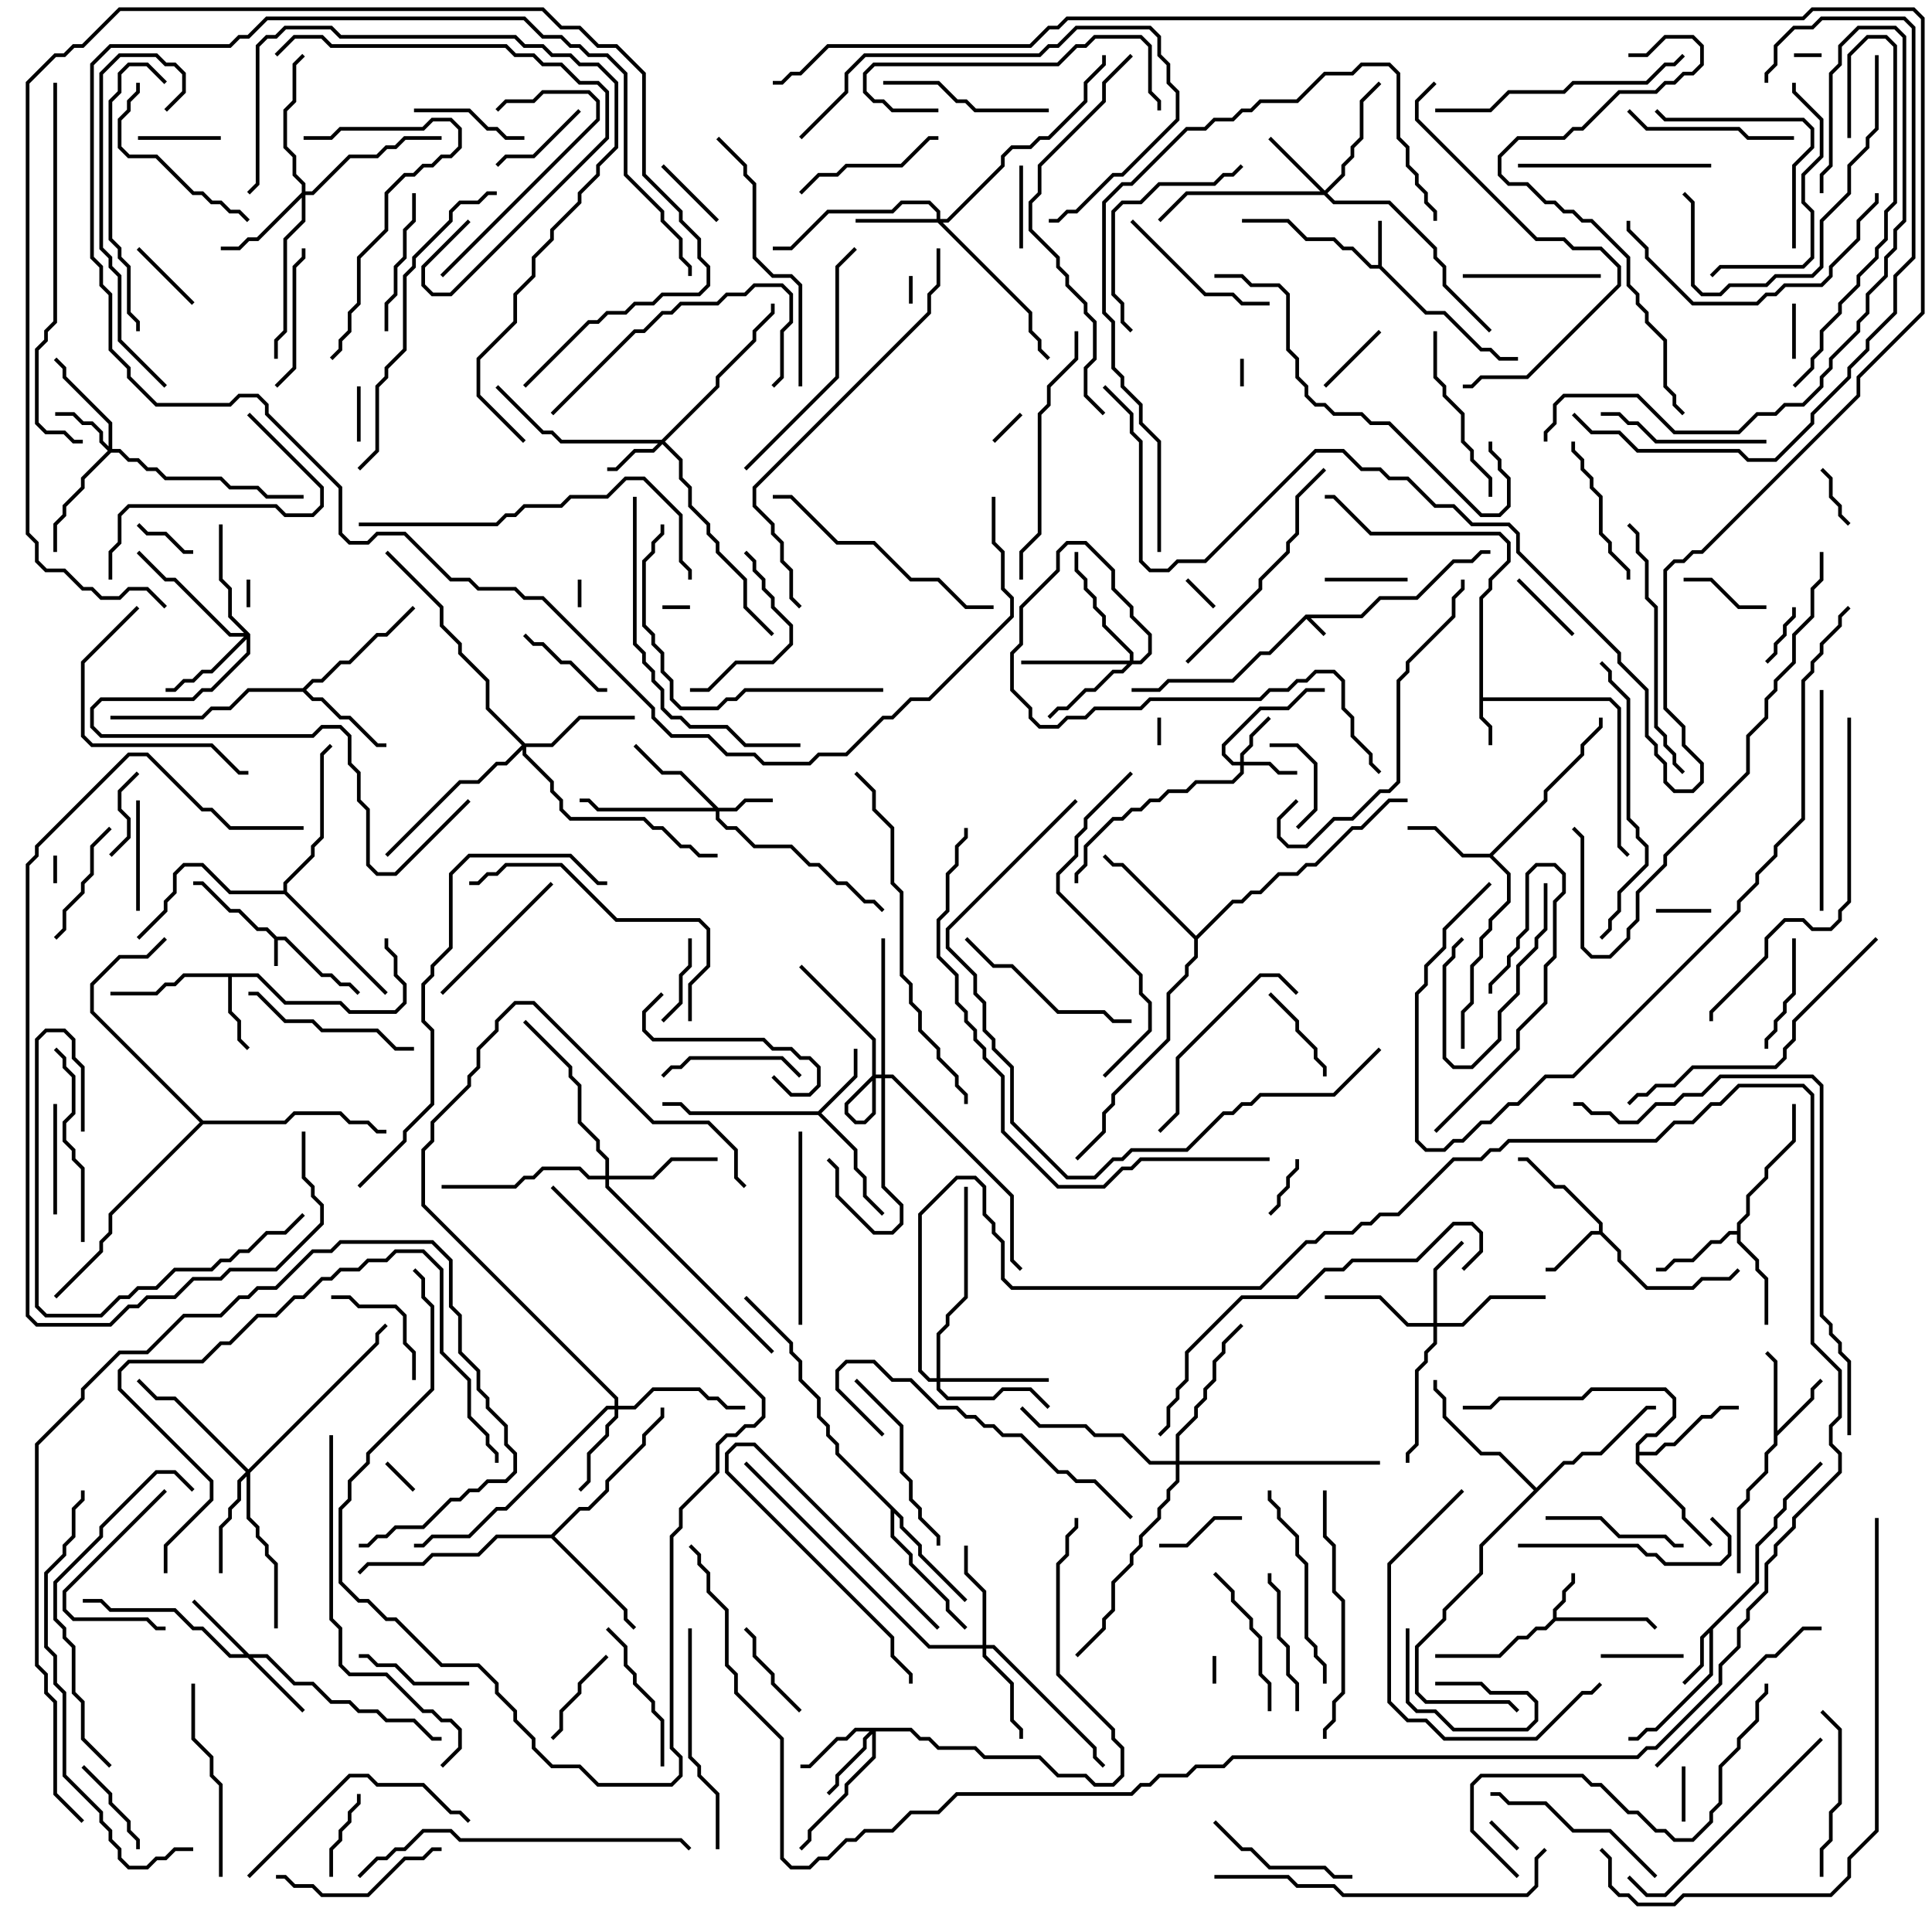 <svg version="1.1" width="105" height="105" xmlns="http://www.w3.org/2000/svg"><path d="M70.959,33.4L73.959,33.4L74.959,32.4L76.959,32.4L78.959,30.4L79.959,30.4L80.459,29.9L81,29.9L81,30.1L80.541,30.1L80.041,30.6L79.041,30.6L77.041,32.6L75.041,32.6L74.041,33.6L71.241,33.6L72.071,34.429L71.929,34.571L71,33.641L69.041,35.6L68.541,35.6L67.041,37.1L63.541,37.1L63.041,37.6L61.5,37.6L61.5,37.4L62.959,37.4L63.459,36.9L66.959,36.9L68.459,35.4L68.959,35.4z" stroke="none"/><path d="M15.041,50.9L15.541,50.9L17.541,52.9L18.041,52.9L18.541,53.4L19.041,53.4L19.571,53.929L19.429,54.071L18.959,53.6L18.459,53.6L17.959,53.1L17.459,53.1L15.459,51.1L15.1,51.1L15.1,52.5L14.9,52.5L14.9,51.041L14.459,50.6L13.959,50.6L12.959,49.6L12.459,49.6L10.959,48.1L10.5,48.1L10.5,47.9L11.041,47.9L12.541,49.4L13.041,49.4L14.041,50.4L14.541,50.4z" stroke="none"/><path d="M74.9,14.4L74.9,12L75.1,12L75.1,14.459L77.541,16.9L78.541,16.9L80.541,18.9L81.041,18.9L81.541,19.4L82.5,19.4L82.5,19.6L81.459,19.6L80.959,19.1L80.459,19.1L78.459,17.1L77.459,17.1L74.959,14.6L74.459,14.6L73.459,13.6L72.959,13.6L72.459,13.1L70.959,13.1L69.959,12.1L67.5,12.1L67.5,11.9L70.041,11.9L71.041,12.9L72.541,12.9L73.041,13.4L73.541,13.4L74.541,14.4z" stroke="none"/><path d="M80.4,32.459L80.9,31.959L80.9,31.459L81.9,30.459L81.9,29.541L81.459,29.1L74.459,29.1L72.459,27.1L72,27.1L72,26.9L72.541,26.9L74.541,28.9L81.541,28.9L82.1,29.459L82.1,30.541L81.1,31.541L81.1,32.041L80.6,32.541L80.6,37.9L87.541,37.9L88.1,38.459L88.1,45.959L88.571,46.429L88.429,46.571L87.9,46.041L87.9,38.541L87.459,38.1L80.6,38.1L80.6,38.959L81.1,39.459L81.1,40.5L80.9,40.5L80.9,39.541L80.4,39.041z" stroke="none"/><path d="M84.4,87.959L84.4,87.459L84.9,86.959L84.9,86.459L85.4,85.959L85.4,85.5L85.6,85.5L85.6,86.041L85.1,86.541L85.1,87.041L84.6,87.541L84.6,87.9L89.541,87.9L90.071,88.429L89.929,88.571L89.459,88.1L84.541,88.1L84.041,88.6L83.541,88.6L83.041,89.1L82.541,89.1L81.541,90.1L78,90.1L78,89.9L81.459,89.9L82.459,88.9L82.959,88.9L83.459,88.4L83.959,88.4z" stroke="none"/><path d="M95.4,85.959L95.4,83.959L96.4,82.959L96.4,82.459L96.9,81.959L96.9,81.459L98.929,79.429L99.071,79.571L97.1,81.541L97.1,82.041L96.6,82.541L96.6,83.041L95.6,84.041L95.6,86.041L93.1,88.541L93.1,91.041L90.041,94.1L89.541,94.1L89.041,94.6L88.5,94.6L88.5,94.4L88.959,94.4L89.459,93.9L89.959,93.9L92.9,90.959L92.9,88.741L92.6,89.041L92.6,90.541L91.571,91.571L91.429,91.429L92.4,90.459L92.4,88.959z" stroke="none"/><path d="M86.9,66.9L86.9,66.541L84.959,64.6L84.459,64.6L82.959,63.1L82.5,63.1L82.5,62.9L83.041,62.9L84.541,64.4L85.041,64.4L87.1,66.459L87.1,66.959L88.1,67.959L88.1,68.459L89.541,69.9L91.959,69.9L92.459,69.4L93.959,69.4L94.429,68.929L94.571,69.071L94.041,69.6L92.541,69.6L92.041,70.1L89.459,70.1L87.9,68.541L87.9,68.041L86.959,67.1L86.541,67.1L84.541,69.1L84,69.1L84,68.9L84.459,68.9L86.459,66.9z" stroke="none"/><path d="M96.4,74.041L95.929,73.571L96.071,73.429L96.6,73.959L96.6,77.759L98.4,75.959L98.4,75.459L98.929,74.929L99.071,75.071L98.6,75.541L98.6,76.041L96.6,78.041L96.6,78.541L96.1,79.041L96.1,80.041L95.1,81.041L95.1,81.541L94.6,82.041L94.6,85.5L94.4,85.5L94.4,81.959L94.9,81.459L94.9,80.959L95.9,79.959L95.9,78.959L96.4,78.459z" stroke="none"/><path d="M44.459,60.4L46.4,58.459L46.4,57L46.6,57L46.6,58.541L44.641,60.5L46.6,62.459L46.6,63.459L47.1,63.959L47.1,64.959L48.071,65.929L47.929,66.071L46.9,65.041L46.9,64.041L46.4,63.541L46.4,62.541L44.459,60.6L37.459,60.6L36.959,60.1L36,60.1L36,59.9L37.041,59.9L37.541,60.4z" stroke="none"/><path d="M14.041,52.9L15.541,54.4L18.541,54.4L19.041,54.9L21.459,54.9L21.9,54.459L21.9,53.541L21.4,53.041L21.4,52.041L20.9,51.541L20.9,51L21.1,51L21.1,51.459L21.6,51.959L21.6,52.959L22.1,53.459L22.1,54.541L21.541,55.1L18.959,55.1L18.459,54.6L15.459,54.6L13.959,53.1L12.6,53.1L12.6,54.959L13.1,55.459L13.1,56.459L13.571,56.929L13.429,57.071L12.9,56.541L12.9,55.541L12.4,55.041L12.4,53.1L10.041,53.1L9.541,53.6L9.041,53.6L8.541,54.1L6,54.1L6,53.9L8.459,53.9L8.959,53.4L9.459,53.4L9.959,52.9z" stroke="none"/><path d="M80.959,46.4L83.9,43.459L83.9,42.959L85.9,40.959L85.9,40.459L86.9,39.459L86.9,39L87.1,39L87.1,39.541L86.1,40.541L86.1,41.041L84.1,43.041L84.1,43.541L81.141,46.5L82.1,47.459L82.1,49.041L81.1,50.041L81.1,50.541L80.6,51.041L80.6,52.041L80.1,52.541L80.1,54.541L79.6,55.041L79.6,57L79.4,57L79.4,54.959L79.9,54.459L79.9,52.459L80.4,51.959L80.4,50.959L80.9,50.459L80.9,49.959L81.9,48.959L81.9,47.541L80.959,46.6L79.459,46.6L77.959,45.1L76.5,45.1L76.5,44.9L78.041,44.9L79.541,46.4z" stroke="none"/><path d="M94.4,66.9L94.4,66.459L94.9,65.959L94.9,64.959L95.9,63.959L95.9,63.459L97.4,61.959L97.4,60L97.6,60L97.6,62.041L96.1,63.541L96.1,64.041L95.1,65.041L95.1,66.041L94.6,66.541L94.6,67.459L95.6,68.459L95.6,68.959L96.1,69.459L96.1,72L95.9,72L95.9,69.541L95.4,69.041L95.4,68.541L94.4,67.541L94.4,67.1L94.041,67.1L93.541,67.6L93.041,67.6L92.041,68.6L91.041,68.6L90.541,69.1L90,69.1L90,68.9L90.459,68.9L90.959,68.4L91.959,68.4L92.959,67.4L93.459,67.4L93.959,66.9z" stroke="none"/><path d="M16.459,37.4L16.959,36.9L17.459,36.9L18.459,35.9L18.959,35.9L20.459,34.4L20.959,34.4L22.429,32.929L22.571,33.071L21.041,34.6L20.541,34.6L19.041,36.1L18.541,36.1L17.541,37.1L17.041,37.1L16.641,37.5L17.041,37.9L17.541,37.9L18.541,38.9L19.041,38.9L20.541,40.4L21,40.4L21,40.6L20.459,40.6L18.959,39.1L18.459,39.1L17.459,38.1L16.959,38.1L16.459,37.6L13.541,37.6L12.541,38.6L11.541,38.6L11.041,39.1L6,39.1L6,38.9L10.959,38.9L11.459,38.4L12.459,38.4L13.459,37.4z" stroke="none"/><path d="M88.9,78.459L89.459,77.9L89.959,77.9L90.9,76.959L90.9,76.041L90.459,75.6L86.541,75.6L86.041,76.1L81.541,76.1L81.041,76.6L79.5,76.6L79.5,76.4L80.959,76.4L81.459,75.9L85.959,75.9L86.459,75.4L90.541,75.4L91.1,75.959L91.1,77.041L90.041,78.1L89.541,78.1L89.1,78.541L89.1,78.9L89.959,78.9L90.459,78.4L90.959,78.4L92.459,76.9L92.959,76.9L93.459,76.4L94.5,76.4L94.5,76.6L93.541,76.6L93.041,77.1L92.541,77.1L91.041,78.6L90.541,78.6L90.041,79.1L89.1,79.1L89.1,79.459L91.6,81.959L91.6,82.459L93.071,83.929L92.929,84.071L91.4,82.541L91.4,82.041L88.9,79.541z" stroke="none"/><path d="M49.1,82.459L49.1,82.959L50.1,83.959L50.1,84.459L52.571,86.929L52.429,87.071L49.9,84.541L49.9,84.041L48.9,83.041L48.9,82.541L48.6,82.241L48.6,83.459L49.6,84.459L49.6,84.959L51.6,86.959L51.6,87.459L52.571,88.429L52.429,88.571L51.4,87.541L51.4,87.041L49.4,85.041L49.4,84.541L48.4,83.541L48.4,82.041L45.4,79.041L45.4,78.541L44.9,78.041L44.9,77.541L44.4,77.041L44.4,76.041L43.4,75.041L43.4,74.041L42.9,73.541L42.9,73.041L40.429,70.571L40.571,70.429L43.1,72.959L43.1,73.459L43.6,73.959L43.6,74.959L44.6,75.959L44.6,76.959L45.1,77.459L45.1,77.959L45.6,78.459L45.6,78.959z" stroke="none"/><path d="M65,50.859L66.959,48.9L67.459,48.9L67.959,48.4L68.459,48.4L69.459,47.4L70.459,47.4L70.959,46.9L71.459,46.9L73.459,44.9L73.959,44.9L75.459,43.4L76.5,43.4L76.5,43.6L75.541,43.6L74.041,45.1L73.541,45.1L71.541,47.1L71.041,47.1L70.541,47.6L69.541,47.6L68.541,48.6L68.041,48.6L67.541,49.1L67.041,49.1L65.1,51.041L65.1,52.041L64.6,52.541L64.6,53.041L63.6,54.041L63.6,56.541L60.6,59.541L60.6,60.041L60.1,60.541L60.1,61.541L58.571,63.071L58.429,62.929L59.9,61.459L59.9,60.459L60.4,59.959L60.4,59.459L63.4,56.459L63.4,53.959L64.4,52.959L64.4,52.459L64.9,51.959L64.9,51.041L60.959,47.1L60.459,47.1L59.929,46.571L60.071,46.429L60.541,46.9L61.041,46.9z" stroke="none"/><path d="M29.959,83.4L31.459,81.9L31.959,81.9L32.9,80.959L32.9,80.459L34.9,78.459L34.9,77.959L35.9,76.959L35.9,76.5L36.1,76.5L36.1,77.041L35.1,78.041L35.1,78.541L33.1,80.541L33.1,81.041L32.041,82.1L31.541,82.1L30.141,83.5L34.1,87.459L34.1,87.959L34.571,88.429L34.429,88.571L33.9,88.041L33.9,87.541L29.959,83.6L27.041,83.6L26.041,84.6L23.541,84.6L23.041,85.1L20.041,85.1L19.571,85.571L19.429,85.429L19.959,84.9L22.959,84.9L23.459,84.4L25.959,84.4L26.959,83.4z" stroke="none"/><path d="M15.4,48.4L15.4,47.959L16.9,46.459L16.9,45.959L17.4,45.459L17.4,40.959L17.929,40.429L18.071,40.571L17.6,41.041L17.6,45.541L17.1,46.041L17.1,46.541L15.6,48.041L15.6,48.459L21.071,53.929L20.929,54.071L15.459,48.6L12.459,48.6L10.959,47.1L10.041,47.1L9.6,47.541L9.6,48.541L9.1,49.041L9.1,49.541L7.571,51.071L7.429,50.929L8.9,49.459L8.9,48.959L9.4,48.459L9.4,47.459L9.959,46.9L11.041,46.9L12.541,48.4z" stroke="none"/><path d="M83.5,80.859L84.959,79.4L85.459,79.4L85.959,78.9L86.959,78.9L89.459,76.4L90,76.4L90,76.6L89.541,76.6L87.041,79.1L86.041,79.1L85.541,79.6L85.041,79.6L80.6,84.041L80.6,85.541L78.6,87.541L78.6,88.041L77.1,89.541L77.1,91.959L77.541,92.4L82.041,92.4L82.571,92.929L82.429,93.071L81.959,92.6L77.459,92.6L76.9,92.041L76.9,89.459L78.4,87.959L78.4,87.459L80.4,85.459L80.4,83.959L83.359,81L81.459,79.1L80.459,79.1L78.4,77.041L78.4,76.041L77.9,75.541L77.9,75L78.1,75L78.1,75.459L78.6,75.959L78.6,76.959L80.541,78.9L81.541,78.9z" stroke="none"/><path d="M11.041,60.9L15.459,60.9L15.959,60.4L18.541,60.4L19.041,60.9L20.041,60.9L20.541,61.4L21,61.4L21,61.6L20.459,61.6L19.959,61.1L18.959,61.1L18.459,60.6L16.041,60.6L15.541,61.1L11.041,61.1L6.1,66.041L6.1,67.041L5.6,67.541L5.6,68.041L3.071,70.571L2.929,70.429L5.4,67.959L5.4,67.459L5.9,66.959L5.9,65.959L10.859,61L4.9,55.041L4.9,53.459L6.459,51.9L7.959,51.9L8.929,50.929L9.071,51.071L8.041,52.1L6.541,52.1L5.1,53.541L5.1,54.959z" stroke="none"/><path d="M67.4,41.4L67.4,40.959L67.9,40.459L67.9,39.959L68.929,38.929L69.071,39.071L68.1,40.041L68.1,40.541L67.6,41.041L67.6,41.4L69.041,41.4L69.541,41.9L70.5,41.9L70.5,42.1L69.459,42.1L68.959,41.6L67.6,41.6L67.6,42.041L67.041,42.6L65.041,42.6L64.541,43.1L63.541,43.1L63.041,43.6L62.541,43.6L62.041,44.1L61.541,44.1L61.041,44.6L60.541,44.6L59.1,46.041L59.1,47.041L58.6,47.541L58.6,48L58.4,48L58.4,47.459L58.9,46.959L58.9,45.959L60.459,44.4L60.959,44.4L61.459,43.9L61.959,43.9L62.459,43.4L62.959,43.4L63.459,42.9L64.459,42.9L64.959,42.4L66.959,42.4L67.4,41.959L67.4,41.6L66.959,41.6L66.4,41.041L66.4,40.459L68.459,38.4L69.959,38.4L70.959,37.4L72,37.4L72,37.6L71.041,37.6L70.041,38.6L68.541,38.6L66.6,40.541L66.6,40.959L67.041,41.4z" stroke="none"/><path d="M39.041,43.9L39.959,43.9L40.459,43.4L42,43.4L42,43.6L40.541,43.6L40.041,44.1L39.1,44.1L39.1,44.459L39.541,44.9L40.041,44.9L41.041,45.9L43.041,45.9L44.041,46.9L44.541,46.9L45.541,47.9L46.041,47.9L47.041,48.9L47.541,48.9L48.071,49.429L47.929,49.571L47.459,49.1L46.959,49.1L45.959,48.1L45.459,48.1L44.459,47.1L43.959,47.1L42.959,46.1L40.959,46.1L39.959,45.1L39.459,45.1L38.9,44.541L38.9,44.1L32.459,44.1L31.959,43.6L31.5,43.6L31.5,43.4L32.041,43.4L32.541,43.9L38.759,43.9L36.959,42.1L35.959,42.1L34.429,40.571L34.571,40.429L36.041,41.9L37.041,41.9z" stroke="none"/><path d="M35.959,23.9L38.9,20.959L38.9,20.459L40.9,18.459L40.9,17.959L41.9,16.959L41.9,16.5L42.1,16.5L42.1,17.041L41.1,18.041L41.1,18.541L39.1,20.541L39.1,21.041L36.141,24L37.1,24.959L37.1,25.959L37.6,26.459L37.6,27.459L38.6,28.459L38.6,28.959L39.1,29.459L39.1,29.959L40.6,31.459L40.6,32.959L42.071,34.429L41.929,34.571L40.4,33.041L40.4,31.541L38.9,30.041L38.9,29.541L38.4,29.041L38.4,28.541L37.4,27.541L37.4,26.541L36.9,26.041L36.9,25.041L36,24.141L35.541,24.6L34.541,24.6L33.541,25.6L33,25.6L33,25.4L33.459,25.4L34.459,24.4L35.459,24.4L35.759,24.1L30.459,24.1L29.959,23.6L29.459,23.6L26.929,21.071L27.071,20.929L29.541,23.4L30.041,23.4L30.541,23.9z" stroke="none"/><path d="M5.9,24.259L5.9,23.041L3.4,20.541L3.4,20.041L2.929,19.571L3.071,19.429L3.6,19.959L3.6,20.459L6.1,22.959L6.1,24.4L6.541,24.4L7.041,24.9L7.541,24.9L8.041,25.4L8.541,25.4L9.041,25.9L12.041,25.9L12.541,26.4L14.041,26.4L14.541,26.9L16.5,26.9L16.5,27.1L14.459,27.1L13.959,26.6L12.459,26.6L11.959,26.1L8.959,26.1L8.459,25.6L7.959,25.6L7.459,25.1L6.959,25.1L6.459,24.6L6.041,24.6L4.6,26.041L4.6,26.541L3.6,27.541L3.6,28.041L3.1,28.541L3.1,30L2.9,30L2.9,28.459L3.4,27.959L3.4,27.459L4.4,26.459L4.4,25.959L5.859,24.5L5.4,24.041L5.4,23.541L4.959,23.1L4.459,23.1L3.959,22.6L3,22.6L3,22.4L4.041,22.4L4.541,22.9L5.041,22.9L5.6,23.459L5.6,23.959z" stroke="none"/><path d="M72,10.359L72.9,9.459L72.9,8.959L73.4,8.459L73.4,7.959L73.9,7.459L73.9,5.459L74.929,4.429L75.071,4.571L74.1,5.541L74.1,7.541L73.6,8.041L73.6,8.541L73.1,9.041L73.1,9.541L72.141,10.5L72.541,10.9L75.541,10.9L78.1,13.459L78.1,13.959L78.6,14.459L78.6,15.459L81.071,17.929L80.929,18.071L78.4,15.541L78.4,14.541L77.9,14.041L77.9,13.541L75.459,11.1L72.459,11.1L71.959,10.6L64.541,10.6L63.071,12.071L62.929,11.929L64.459,10.4L71.759,10.4L68.929,7.571L69.071,7.429z" stroke="none"/><path d="M13.541,89.9L14.541,89.9L16.041,91.4L17.041,91.4L18.041,92.4L19.041,92.4L19.541,92.9L20.541,92.9L21.041,93.4L22.541,93.4L23.541,94.4L24,94.4L24,94.6L23.459,94.6L22.459,93.6L20.959,93.6L20.459,93.1L19.459,93.1L18.959,92.6L17.959,92.6L16.959,91.6L15.959,91.6L14.459,90.1L13.741,90.1L16.571,92.929L16.429,93.071L13.459,90.1L12.459,90.1L10.959,88.6L10.459,88.6L9.459,87.6L5.959,87.6L5.459,87.1L4.5,87.1L4.5,86.9L5.541,86.9L6.041,87.4L9.541,87.4L10.541,88.4L11.041,88.4L12.541,89.9L13.259,89.9L10.429,87.071L10.571,86.929z" stroke="none"/><path d="M49.541,93.9L50.041,94.4L50.541,94.4L51.041,94.9L53.041,94.9L53.541,95.4L56.541,95.4L57.541,96.4L59.041,96.4L59.541,96.9L60.459,96.9L60.9,96.459L60.9,95.041L60.4,94.541L60.4,94.041L57.4,91.041L57.4,84.959L57.9,84.459L57.9,83.459L58.4,82.959L58.4,82.5L58.6,82.5L58.6,83.041L58.1,83.541L58.1,84.541L57.6,85.041L57.6,90.959L60.6,93.959L60.6,94.459L61.1,94.959L61.1,96.541L60.541,97.1L59.459,97.1L58.959,96.6L57.459,96.6L56.459,95.6L53.459,95.6L52.959,95.1L50.959,95.1L50.459,94.6L49.959,94.6L49.459,94.1L47.6,94.1L47.6,95.541L46.1,97.041L46.1,97.541L44.1,99.541L44.1,100.041L43.571,100.571L43.429,100.429L43.9,99.959L43.9,99.459L45.9,97.459L45.9,96.959L47.4,95.459L47.4,94.241L47.1,94.541L47.1,95.041L45.6,96.541L45.6,97.041L45.071,97.571L44.929,97.429L45.4,96.959L45.4,96.459L46.9,94.959L46.9,94.459L47.259,94.1L46.541,94.1L46.041,94.6L45.541,94.6L44.041,96.1L43.5,96.1L43.5,95.9L43.959,95.9L45.459,94.4L45.959,94.4L46.459,93.9z" stroke="none"/><path d="M50.9,11.9L50.9,11.541L50.459,11.1L49.041,11.1L48.541,11.6L45.041,11.6L43.041,13.6L42,13.6L42,13.4L42.959,13.4L44.959,11.4L48.459,11.4L48.959,10.9L50.541,10.9L51.1,11.459L51.1,11.9L51.459,11.9L54.4,8.959L54.4,8.459L54.959,7.9L55.959,7.9L56.459,7.4L56.959,7.4L58.9,5.459L58.9,4.459L59.9,3.459L59.9,3L60.1,3L60.1,3.541L59.1,4.541L59.1,5.541L57.041,7.6L56.541,7.6L56.041,8.1L55.041,8.1L54.6,8.541L54.6,9.041L51.541,12.1L51.241,12.1L56.1,16.959L56.1,17.959L56.6,18.459L56.6,18.959L57.071,19.429L56.929,19.571L56.4,19.041L56.4,18.541L55.9,18.041L55.9,17.041L50.959,12.1L46.5,12.1L46.5,11.9z" stroke="none"/><path d="M77.9,71.9L77.9,68.959L79.429,67.429L79.571,67.571L78.1,69.041L78.1,71.9L79.459,71.9L80.959,70.4L84,70.4L84,70.6L81.041,70.6L79.541,72.1L78.1,72.1L78.1,73.041L77.6,73.541L77.6,74.041L77.1,74.541L77.1,78.541L76.6,79.041L76.6,79.5L76.4,79.5L76.4,78.959L76.9,78.459L76.9,74.459L77.4,73.959L77.4,73.459L77.9,72.959L77.9,72.1L76.459,72.1L74.959,70.6L72,70.6L72,70.4L75.041,70.4L76.541,71.9z" stroke="none"/><path d="M33.4,76.4L33.4,76.041L22.9,65.541L22.9,62.459L23.4,61.959L23.4,60.959L25.4,58.959L25.4,58.459L25.9,57.959L25.9,56.959L26.9,55.959L26.9,55.459L27.959,54.4L29.041,54.4L35.541,60.9L38.541,60.9L40.1,62.459L40.1,63.959L40.571,64.429L40.429,64.571L39.9,64.041L39.9,62.541L38.459,61.1L35.459,61.1L28.959,54.6L28.041,54.6L27.1,55.541L27.1,56.041L26.1,57.041L26.1,58.041L25.6,58.541L25.6,59.041L23.6,61.041L23.6,62.041L23.1,62.541L23.1,65.459L33.6,75.959L33.6,76.4L34.459,76.4L35.459,75.4L38.041,75.4L38.541,75.9L39.041,75.9L39.541,76.4L40.5,76.4L40.5,76.6L39.459,76.6L38.959,76.1L38.459,76.1L37.959,75.6L35.541,75.6L34.541,76.6L33.6,76.6L33.6,77.041L33.1,77.541L33.1,78.041L32.1,79.041L32.1,80.541L31.571,81.071L31.429,80.929L31.9,80.459L31.9,78.959L32.9,77.959L32.9,77.459L33.4,76.959L33.4,76.6L33.041,76.6L27.541,82.1L27.041,82.1L25.541,83.6L23.541,83.6L23.041,84.1L22.5,84.1L22.5,83.9L22.959,83.9L23.459,83.4L25.459,83.4L26.959,81.9L27.459,81.9L32.959,76.4z" stroke="none"/><path d="M53.4,89.4L53.4,86.541L52.4,85.541L52.4,84L52.6,84L52.6,85.459L53.6,86.459L53.6,89.4L54.041,89.4L59.6,94.959L59.6,95.459L60.071,95.929L59.929,96.071L59.4,95.541L59.4,95.041L53.959,89.6L53.6,89.6L53.6,89.959L55.1,91.459L55.1,93.459L55.6,93.959L55.6,94.5L55.4,94.5L55.4,94.041L54.9,93.541L54.9,91.541L53.4,90.041L53.4,89.6L50.459,89.6L40.429,79.571L40.571,79.429L50.541,89.4z" stroke="none"/><path d="M16.4,10.459L16.4,10.041L15.9,9.541L15.9,8.541L15.4,8.041L15.4,5.959L15.9,5.459L15.9,3.459L16.429,2.929L16.571,3.071L16.1,3.541L16.1,5.541L15.6,6.041L15.6,7.959L16.1,8.459L16.1,9.459L16.6,9.959L16.6,10.4L16.959,10.4L18.959,8.4L20.459,8.4L20.959,7.9L21.459,7.9L21.959,7.4L24,7.4L24,7.6L22.041,7.6L21.541,8.1L21.041,8.1L20.541,8.6L19.041,8.6L17.041,10.6L16.6,10.6L16.6,12.041L15.6,13.041L15.6,18.041L15.1,18.541L15.1,19.5L14.9,19.5L14.9,18.459L15.4,17.959L15.4,12.959L16.4,11.959L16.4,10.741L14.041,13.1L13.541,13.1L13.041,13.6L12,13.6L12,13.4L12.959,13.4L13.459,12.9L13.959,12.9z" stroke="none"/><path d="M47.9,58.4L47.9,51L48.1,51L48.1,58.4L48.541,58.4L55.1,64.959L55.1,68.459L55.571,68.929L55.429,69.071L54.9,68.541L54.9,65.041L48.459,58.6L48.1,58.6L48.1,64.459L49.1,65.459L49.1,66.541L48.541,67.1L47.459,67.1L45.4,65.041L45.4,63.541L44.929,63.071L45.071,62.929L45.6,63.459L45.6,64.959L47.541,66.9L48.459,66.9L48.9,66.459L48.9,65.541L47.9,64.541L47.9,58.6L47.541,58.6L46.1,60.041L46.1,60.459L46.541,60.9L46.959,60.9L47.4,60.459L47.4,56.541L43.429,52.571L43.571,52.429L47.6,56.459L47.6,60.541L47.041,61.1L46.459,61.1L45.9,60.541L45.9,59.959L47.459,58.4z" stroke="none"/><path d="M13.6,34.459L13.6,35.541L11.541,37.6L11.041,37.6L10.541,38.1L5.541,38.1L5.1,38.541L5.1,39.459L5.541,39.9L16.959,39.9L17.459,39.4L18.541,39.4L19.1,39.959L19.1,41.459L19.6,41.959L19.6,43.459L20.1,43.959L20.1,46.959L20.541,47.4L21.459,47.4L25.429,43.429L25.571,43.571L21.541,47.6L20.459,47.6L19.9,47.041L19.9,44.041L19.4,43.541L19.4,42.041L18.9,41.541L18.9,40.041L18.459,39.6L17.541,39.6L17.041,40.1L5.459,40.1L4.9,39.541L4.9,38.459L5.459,37.9L10.459,37.9L10.959,37.4L11.459,37.4L13.4,35.459L13.4,34.741L11.541,36.6L11.041,36.6L10.541,37.1L10.041,37.1L9.541,37.6L9,37.6L9,37.4L9.459,37.4L9.959,36.9L10.459,36.9L10.959,36.4L11.459,36.4L13.259,34.6L12.459,34.6L9.459,31.6L8.959,31.6L7.429,30.071L7.571,29.929L9.041,31.4L9.541,31.4L12.541,34.4L13.259,34.4L12.4,33.541L12.4,32.041L11.9,31.541L11.9,28.5L12.1,28.5L12.1,31.459L12.6,31.959L12.6,33.459z" stroke="none"/><path d="M61.4,35.9L61.4,35.541L59.9,34.041L59.9,33.541L59.4,33.041L59.4,32.541L58.9,32.041L58.9,31.541L58.4,31.041L58.4,30L58.6,30L58.6,30.959L59.1,31.459L59.1,31.959L59.6,32.459L59.6,32.959L60.1,33.459L60.1,33.959L61.6,35.459L61.6,35.9L61.959,35.9L62.4,35.459L62.4,34.541L61.4,33.541L61.4,33.041L60.4,32.041L60.4,31.041L58.959,29.6L58.041,29.6L57.6,30.041L57.6,31.041L55.6,33.041L55.6,35.041L55.1,35.541L55.1,37.459L56.1,38.459L56.1,38.959L56.541,39.4L57.459,39.4L57.959,38.9L58.959,38.9L59.459,38.4L61.959,38.4L62.459,37.9L68.459,37.9L68.959,37.4L69.959,37.4L70.459,36.9L70.959,36.9L71.459,36.4L72.541,36.4L73.1,36.959L73.1,38.459L73.6,38.959L73.6,39.959L74.6,40.959L74.6,41.459L75.071,41.929L74.929,42.071L74.4,41.541L74.4,41.041L73.4,40.041L73.4,39.041L72.9,38.541L72.9,37.041L72.459,36.6L71.541,36.6L71.041,37.1L70.541,37.1L70.041,37.6L69.041,37.6L68.541,38.1L62.541,38.1L62.041,38.6L59.541,38.6L59.041,39.1L58.041,39.1L57.541,39.6L56.459,39.6L55.9,39.041L55.9,38.541L54.9,37.541L54.9,35.459L55.4,34.959L55.4,32.959L57.4,30.959L57.4,29.959L57.959,29.4L59.041,29.4L60.6,30.959L60.6,31.959L61.6,32.959L61.6,33.459L62.6,34.459L62.6,35.541L62.041,36.1L61.541,36.1L61.041,36.6L60.541,36.6L59.541,37.6L59.041,37.6L58.041,38.6L57.541,38.6L57.071,39.071L56.929,38.929L57.459,38.4L57.959,38.4L58.959,37.4L59.459,37.4L60.459,36.4L60.959,36.4L61.259,36.1L55.5,36.1L55.5,35.9z" stroke="none"/><path d="M13.5,79.859L20.4,72.959L20.4,72.459L20.929,71.929L21.071,72.071L20.6,72.541L20.6,73.041L13.6,80.041L13.6,82.459L14.1,82.959L14.1,83.459L14.6,83.959L14.6,84.459L15.1,84.959L15.1,88.5L14.9,88.5L14.9,85.041L14.4,84.541L14.4,84.041L13.9,83.541L13.9,83.041L13.4,82.541L13.4,80.241L13.1,80.541L13.1,81.541L12.6,82.041L12.6,82.541L12.1,83.041L12.1,85.5L11.9,85.5L11.9,82.959L12.4,82.459L12.4,81.959L12.9,81.459L12.9,80.459L13.359,80L9.459,76.1L8.459,76.1L7.429,75.071L7.571,74.929L8.541,75.9L9.541,75.9z" stroke="none"/><path d="M50.9,74.9L50.9,72.459L51.4,71.959L51.4,71.459L52.4,70.459L52.4,64.5L52.6,64.5L52.6,70.541L51.6,71.541L51.6,72.041L51.1,72.541L51.1,74.9L57,74.9L57,75.1L51.1,75.1L51.1,75.459L51.541,75.9L53.959,75.9L54.459,75.4L56.041,75.4L57.071,76.429L56.929,76.571L55.959,75.6L54.541,75.6L54.041,76.1L51.459,76.1L50.9,75.541L50.9,75.1L50.459,75.1L49.9,74.541L49.9,65.959L51.959,63.9L53.041,63.9L53.6,64.459L53.6,65.959L54.1,66.459L54.1,66.959L54.6,67.459L54.6,69.459L55.041,69.9L68.459,69.9L70.959,67.4L71.459,67.4L71.959,66.9L73.459,66.9L73.959,66.4L74.459,66.4L74.959,65.9L75.959,65.9L78.959,62.9L80.459,62.9L80.959,62.4L81.459,62.4L81.959,61.9L89.959,61.9L90.959,60.9L91.959,60.9L92.959,59.9L93.459,59.9L94.459,58.9L98.041,58.9L98.6,59.459L98.6,72.959L100.1,74.459L100.1,77.041L99.6,77.541L99.6,78.459L100.1,78.959L100.1,80.041L97.6,82.541L97.6,83.041L96.6,84.041L96.6,84.541L96.1,85.041L96.1,86.541L95.1,87.541L95.1,88.041L94.6,88.541L94.6,89.541L93.6,90.541L93.6,91.541L90.041,95.1L89.541,95.1L89.041,95.6L67.041,95.6L66.541,96.1L65.041,96.1L64.541,96.6L63.041,96.6L62.541,97.1L62.041,97.1L61.541,97.6L52.041,97.6L51.041,98.6L49.541,98.6L48.541,99.6L47.041,99.6L46.541,100.1L46.041,100.1L45.041,101.1L44.541,101.1L44.041,101.6L42.959,101.6L42.4,101.041L42.4,94.541L39.9,92.041L39.9,91.041L39.4,90.541L39.4,87.541L38.4,86.541L38.4,85.541L37.9,85.041L37.9,84.541L37.429,84.071L37.571,83.929L38.1,84.459L38.1,84.959L38.6,85.459L38.6,86.459L39.6,87.459L39.6,90.459L40.1,90.959L40.1,91.959L42.6,94.459L42.6,100.959L43.041,101.4L43.959,101.4L44.459,100.9L44.959,100.9L45.959,99.9L46.459,99.9L46.959,99.4L48.459,99.4L49.459,98.4L50.959,98.4L51.959,97.4L61.459,97.4L61.959,96.9L62.459,96.9L62.959,96.4L64.459,96.4L64.959,95.9L66.459,95.9L66.959,95.4L88.959,95.4L89.459,94.9L89.959,94.9L93.4,91.459L93.4,90.459L94.4,89.459L94.4,88.459L94.9,87.959L94.9,87.459L95.9,86.459L95.9,84.959L96.4,84.459L96.4,83.959L97.4,82.959L97.4,82.459L99.9,79.959L99.9,79.041L99.4,78.541L99.4,77.459L99.9,76.959L99.9,74.541L98.4,73.041L98.4,59.541L97.959,59.1L94.541,59.1L93.541,60.1L93.041,60.1L92.041,61.1L91.041,61.1L90.041,62.1L82.041,62.1L81.541,62.6L81.041,62.6L80.541,63.1L79.041,63.1L76.041,66.1L75.041,66.1L74.541,66.6L74.041,66.6L73.541,67.1L72.041,67.1L71.541,67.6L71.041,67.6L68.541,70.1L54.959,70.1L54.4,69.541L54.4,67.541L53.9,67.041L53.9,66.541L53.4,66.041L53.4,64.541L52.959,64.1L52.041,64.1L50.1,66.041L50.1,74.459L50.541,74.9z" stroke="none"/><path d="M32.9,63.9L32.9,63.041L32.4,62.541L32.4,62.041L31.4,61.041L31.4,59.041L30.9,58.541L30.9,58.041L28.429,55.571L28.571,55.429L31.1,57.959L31.1,58.459L31.6,58.959L31.6,60.959L32.6,61.959L32.6,62.459L33.1,62.959L33.1,63.9L35.459,63.9L36.459,62.9L39,62.9L39,63.1L36.541,63.1L35.541,64.1L33.1,64.1L33.1,64.459L42.071,73.429L41.929,73.571L32.9,64.541L32.9,64.1L31.959,64.1L31.459,63.6L29.541,63.6L29.041,64.1L28.541,64.1L28.041,64.6L24,64.6L24,64.4L27.959,64.4L28.459,63.9L28.959,63.9L29.459,63.4L31.541,63.4L32.041,63.9z" stroke="none"/><path d="M28.541,40.4L29.959,40.4L31.459,38.9L34.5,38.9L34.5,39.1L31.541,39.1L30.041,40.6L28.6,40.6L28.6,40.959L30.1,42.459L30.1,42.959L30.6,43.459L30.6,43.959L31.041,44.4L35.041,44.4L35.541,44.9L36.041,44.9L37.041,45.9L37.541,45.9L38.041,46.4L39,46.4L39,46.6L37.959,46.6L37.459,46.1L36.959,46.1L35.959,45.1L35.459,45.1L34.959,44.6L30.959,44.6L30.4,44.041L30.4,43.541L29.9,43.041L29.9,42.541L28.4,41.041L28.4,40.741L27.541,41.6L27.041,41.6L26.041,42.6L25.041,42.6L21.071,46.571L20.929,46.429L24.959,42.4L25.959,42.4L26.959,41.4L27.459,41.4L28.359,40.5L26.4,38.541L26.4,37.041L24.9,35.541L24.9,35.041L23.9,34.041L23.9,33.041L20.929,30.071L21.071,29.929L24.1,32.959L24.1,33.959L25.1,34.959L25.1,35.459L26.6,36.959L26.6,38.459z" stroke="none"/><path d="M63.9,79.4L63.9,77.959L64.9,76.959L64.9,76.459L65.4,75.959L65.4,75.459L65.9,74.959L65.9,73.959L66.4,73.459L66.4,72.959L67.429,71.929L67.571,72.071L66.6,73.041L66.6,73.541L66.1,74.041L66.1,75.041L65.6,75.541L65.6,76.041L65.1,76.541L65.1,77.041L64.1,78.041L64.1,79.4L75,79.4L75,79.6L64.1,79.6L64.1,80.541L63.6,81.041L63.6,81.541L63.1,82.041L63.1,82.541L62.1,83.541L62.1,84.041L61.6,84.541L61.6,85.041L60.6,86.041L60.6,87.541L60.1,88.041L60.1,88.541L58.571,90.071L58.429,89.929L59.9,88.459L59.9,87.959L60.4,87.459L60.4,85.959L61.4,84.959L61.4,84.459L61.9,83.959L61.9,83.459L62.9,82.459L62.9,81.959L63.4,81.459L63.4,80.959L63.9,80.459L63.9,79.6L62.459,79.6L60.959,78.1L59.459,78.1L58.959,77.6L56.459,77.6L55.429,76.571L55.571,76.429L56.541,77.4L59.041,77.4L59.541,77.9L61.041,77.9L62.541,79.4z" stroke="none"/><path d="M31.6,33L31.4,33L31.4,31.5L31.6,31.5z" stroke="none"/><path d="M66.1,91.5L65.9,91.5L65.9,90L66.1,90z" stroke="none"/><path d="M2.9,46.5L3.1,46.5L3.1,48L2.9,48z" stroke="none"/><path d="M99,2.9L99,3.1L97.5,3.1L97.5,2.9z" stroke="none"/><path d="M37.5,32.9L37.5,33.1L36,33.1L36,32.9z" stroke="none"/><path d="M67.4,19.5L67.6,19.5L67.6,21L67.4,21z" stroke="none"/><path d="M62.9,39L63.1,39L63.1,40.5L62.9,40.5z" stroke="none"/><path d="M13.6,33L13.4,33L13.4,31.5L13.6,31.5z" stroke="none"/><path d="M49.6,16.5L49.4,16.5L49.4,15L49.6,15z" stroke="none"/><path d="M82.571,100.429L82.429,100.571L80.929,99.071L81.071,98.929z" stroke="none"/><path d="M22.571,80.929L22.429,81.071L20.929,79.571L21.071,79.429z" stroke="none"/><path d="M54.071,24.071L53.929,23.929L55.429,22.429L55.571,22.571z" stroke="none"/><path d="M66.071,32.929L65.929,33.071L64.429,31.571L64.571,31.429z" stroke="none"/><path d="M93,49.4L93,49.6L90,49.6L90,49.4z" stroke="none"/><path d="M97.4,16.5L97.6,16.5L97.6,19.5L97.4,19.5z" stroke="none"/><path d="M91.4,96L91.6,96L91.6,99L91.4,99z" stroke="none"/><path d="M19.4,21L19.6,21L19.6,24L19.4,24z" stroke="none"/><path d="M98.929,25.571L99.071,25.429L99.6,25.959L99.6,26.959L100.1,27.459L100.1,27.959L100.571,28.429L100.429,28.571L99.9,28.041L99.9,27.541L99.4,27.041L99.4,26.041z" stroke="none"/><path d="M78,91.6L78,91.4L80.541,91.4L81.041,91.9L83.041,91.9L83.6,92.459L83.6,93.541L83.041,94.1L78.959,94.1L77.959,93.1L76.959,93.1L76.4,92.541L76.4,88.5L76.6,88.5L76.6,92.459L77.041,92.9L78.041,92.9L79.041,93.9L82.959,93.9L83.4,93.459L83.4,92.541L82.959,92.1L80.959,92.1L80.459,91.6z" stroke="none"/><path d="M51.071,88.429L50.929,88.571L40.959,78.6L40.041,78.6L39.6,79.041L39.6,79.959L48.6,88.959L48.6,89.959L49.6,90.959L49.6,91.5L49.4,91.5L49.4,91.041L48.4,90.041L48.4,89.041L39.4,80.041L39.4,78.959L39.959,78.4L41.041,78.4z" stroke="none"/><path d="M97.4,33L97.6,33L97.6,33.541L97.1,34.041L97.1,34.541L96.6,35.041L96.6,35.541L96.071,36.071L95.929,35.929L96.4,35.459L96.4,34.959L96.9,34.459L96.9,33.959L97.4,33.459z" stroke="none"/><path d="M7.429,28.571L7.571,28.429L8.041,28.9L9.041,28.9L10.041,29.9L10.5,29.9L10.5,30.1L9.959,30.1L8.959,29.1L7.959,29.1z" stroke="none"/><path d="M70.4,63L70.6,63L70.6,63.541L70.1,64.041L70.1,64.541L69.6,65.041L69.6,65.541L69.071,66.071L68.929,65.929L69.4,65.459L69.4,64.959L69.9,64.459L69.9,63.959L70.4,63.459z" stroke="none"/><path d="M35.929,9.071L36.071,8.929L39.071,11.929L38.929,12.071z" stroke="none"/><path d="M72.071,21.071L71.929,20.929L74.929,17.929L75.071,18.071z" stroke="none"/><path d="M7.429,13.571L7.571,13.429L10.571,16.429L10.429,16.571z" stroke="none"/><path d="M85.571,34.429L85.429,34.571L82.429,31.571L82.571,31.429z" stroke="none"/><path d="M55.6,13.5L55.4,13.5L55.4,9L55.6,9z" stroke="none"/><path d="M87,90.1L87,89.9L91.5,89.9L91.5,90.1z" stroke="none"/><path d="M72,31.6L72,31.4L76.5,31.4L76.5,31.6z" stroke="none"/><path d="M12,7.4L12,7.6L7.5,7.6L7.5,7.4z" stroke="none"/><path d="M63,84.1L63,83.9L64.459,83.9L65.959,82.4L67.5,82.4L67.5,82.6L66.041,82.6L64.541,84.1z" stroke="none"/><path d="M36.071,55.571L35.929,55.429L36.9,54.459L36.9,52.959L37.4,52.459L37.4,51L37.6,51L37.6,52.541L37.1,53.041L37.1,54.541z" stroke="none"/><path d="M96,32.9L96,33.1L94.459,33.1L92.959,31.6L91.5,31.6L91.5,31.4L93.041,31.4L94.541,32.9z" stroke="none"/><path d="M19.4,97.5L19.6,97.5L19.6,98.041L19.1,98.541L19.1,99.041L18.6,99.541L18.6,100.041L18.1,100.541L18.1,102L17.9,102L17.9,100.459L18.4,99.959L18.4,99.459L18.9,98.959L18.9,98.459L19.4,97.959z" stroke="none"/><path d="M6.071,46.571L5.929,46.429L6.9,45.459L6.9,44.541L6.4,44.041L6.4,42.959L7.429,41.929L7.571,42.071L6.6,43.041L6.6,43.959L7.1,44.459L7.1,45.541z" stroke="none"/><path d="M69,40.6L69,40.4L70.541,40.4L71.6,41.459L71.6,44.041L70.571,45.071L70.429,44.929L71.4,43.959L71.4,41.541L70.459,40.6z" stroke="none"/><path d="M28.429,34.571L28.571,34.429L29.041,34.9L29.541,34.9L30.541,35.9L31.041,35.9L32.541,37.4L33,37.4L33,37.6L32.459,37.6L30.959,36.1L30.459,36.1L29.459,35.1L28.959,35.1z" stroke="none"/><path d="M68.929,54.071L69.071,53.929L70.6,55.459L70.6,55.959L71.6,56.959L71.6,57.459L72.1,57.959L72.1,58.5L71.9,58.5L71.9,58.041L71.4,57.541L71.4,57.041L70.4,56.041L70.4,55.541z" stroke="none"/><path d="M27.071,9.071L26.929,8.929L27.459,8.4L28.959,8.4L31.429,5.929L31.571,6.071L29.041,8.6L27.541,8.6z" stroke="none"/><path d="M43.571,92.929L43.429,93.071L41.9,91.541L41.9,91.041L40.9,90.041L40.9,89.041L40.429,88.571L40.571,88.429L41.1,88.959L41.1,89.959L42.1,90.959L42.1,91.459z" stroke="none"/><path d="M32.929,89.929L33.071,90.071L31.6,91.541L31.6,92.041L30.6,93.041L30.6,94.041L30.071,94.571L29.929,94.429L30.4,93.959L30.4,92.959L31.4,91.959L31.4,91.459z" stroke="none"/><path d="M83.9,48L84.1,48L84.1,50.541L83.6,51.041L83.6,51.541L82.6,52.541L82.6,54.041L81.6,55.041L81.6,56.541L80.041,58.1L78.959,58.1L78.4,57.541L78.4,52.459L78.9,51.959L78.9,51.459L79.429,50.929L79.571,51.071L79.1,51.541L79.1,52.041L78.6,52.541L78.6,57.459L79.041,57.9L79.959,57.9L81.4,56.459L81.4,54.959L82.4,53.959L82.4,52.459L83.4,51.459L83.4,50.959L83.9,50.459z" stroke="none"/><path d="M4.429,96.071L4.571,95.929L6.1,97.459L6.1,97.959L7.1,98.959L7.1,99.459L7.6,99.959L7.6,100.5L7.4,100.5L7.4,100.041L6.9,99.541L6.9,99.041L5.9,98.041L5.9,97.541z" stroke="none"/><path d="M7.6,49.5L7.4,49.5L7.4,43.5L7.6,43.5z" stroke="none"/><path d="M2.9,60L3.1,60L3.1,66L2.9,66z" stroke="none"/><path d="M96.1,57L95.9,57L95.9,56.459L96.4,55.959L96.4,55.459L96.9,54.959L96.9,54.459L97.4,53.959L97.4,51L97.6,51L97.6,54.041L97.1,54.541L97.1,55.041L96.6,55.541L96.6,56.041L96.1,56.541z" stroke="none"/><path d="M19.5,90.1L19.5,89.9L20.041,89.9L20.541,90.4L21.541,90.4L22.541,91.4L25.5,91.4L25.5,91.6L22.459,91.6L21.459,90.6L20.459,90.6L19.959,90.1z" stroke="none"/><path d="M28.5,7.4L28.5,7.6L27.459,7.6L26.959,7.1L26.459,7.1L25.459,6.1L22.5,6.1L22.5,5.9L25.541,5.9L26.541,6.9L27.041,6.9L27.541,7.4z" stroke="none"/><path d="M18,70.6L18,70.4L19.041,70.4L19.541,70.9L21.541,70.9L22.1,71.459L22.1,72.959L22.6,73.459L22.6,75L22.4,75L22.4,73.541L21.9,73.041L21.9,71.541L21.459,71.1L19.459,71.1L18.959,70.6z" stroke="none"/><path d="M3.071,51.071L2.929,50.929L3.4,50.459L3.4,49.459L4.4,48.459L4.4,47.959L4.9,47.459L4.9,45.959L5.929,44.929L6.071,45.071L5.1,46.041L5.1,47.541L4.6,48.041L4.6,48.541L3.6,49.541L3.6,50.541z" stroke="none"/><path d="M87,14.9L87,15.1L79.5,15.1L79.5,14.9z" stroke="none"/><path d="M43.571,58.429L43.429,58.571L42.459,57.6L37.541,57.6L37.041,58.1L36.541,58.1L36.071,58.571L35.929,58.429L36.459,57.9L36.959,57.9L37.459,57.4L42.541,57.4z" stroke="none"/><path d="M8.929,80.929L9.071,81.071L3.6,86.541L3.6,87.459L4.041,87.9L8.041,87.9L8.541,88.4L9,88.4L9,88.6L8.459,88.6L7.959,88.1L3.959,88.1L3.4,87.541L3.4,86.459z" stroke="none"/><path d="M35.929,53.929L36.071,54.071L35.1,55.041L35.1,55.959L35.541,56.4L41.541,56.4L42.041,56.9L43.041,56.9L43.541,57.4L44.041,57.4L44.6,57.959L44.6,59.041L44.041,59.6L42.959,59.6L41.929,58.571L42.071,58.429L43.041,59.4L43.959,59.4L44.4,58.959L44.4,58.041L43.959,57.6L43.459,57.6L42.959,57.1L41.959,57.1L41.459,56.6L35.459,56.6L34.9,56.041L34.9,54.959z" stroke="none"/><path d="M22.4,10.5L22.6,10.5L22.6,12.041L22.1,12.541L22.1,14.041L21.6,14.541L21.6,16.041L21.1,16.541L21.1,18L20.9,18L20.9,16.459L21.4,15.959L21.4,14.459L21.9,13.959L21.9,12.459L22.4,11.959z" stroke="none"/><path d="M84,82.6L84,82.4L87.041,82.4L88.041,83.4L90.541,83.4L91.041,83.9L91.5,83.9L91.5,84.1L90.959,84.1L90.459,83.6L87.959,83.6L86.959,82.6z" stroke="none"/><path d="M70.6,93L70.4,93L70.4,91.541L69.9,91.041L69.9,89.541L69.4,89.041L69.4,86.541L68.9,86.041L68.9,85.5L69.1,85.5L69.1,85.959L69.6,86.459L69.6,88.959L70.1,89.459L70.1,90.959L70.6,91.459z" stroke="none"/><path d="M15.071,21.071L14.929,20.929L15.9,19.959L15.9,14.459L16.4,13.959L16.4,13.5L16.6,13.5L16.6,14.041L16.1,14.541L16.1,20.041z" stroke="none"/><path d="M43.571,10.571L43.429,10.429L44.459,9.4L45.459,9.4L45.959,8.9L48.959,8.9L50.459,7.4L51,7.4L51,7.6L50.541,7.6L49.041,9.1L46.041,9.1L45.541,9.6L44.541,9.6z" stroke="none"/><path d="M37.5,37.6L37.5,37.4L38.459,37.4L39.959,35.9L41.959,35.9L42.9,34.959L42.9,34.041L41.9,33.041L41.9,32.541L41.4,32.041L41.4,31.541L40.9,31.041L40.9,30.541L40.429,30.071L40.571,29.929L41.1,30.459L41.1,30.959L41.6,31.459L41.6,31.959L42.1,32.459L42.1,32.959L43.1,33.959L43.1,35.041L42.041,36.1L40.041,36.1L38.541,37.6z" stroke="none"/><path d="M32.929,88.571L33.071,88.429L34.1,89.459L34.1,90.459L34.6,90.959L34.6,91.459L35.6,92.459L35.6,92.959L36.1,93.459L36.1,96L35.9,96L35.9,93.541L35.4,93.041L35.4,92.541L34.4,91.541L34.4,91.041L33.9,90.541L33.9,89.541z" stroke="none"/><path d="M78.071,61.571L77.929,61.429L82.4,56.959L82.4,55.959L83.9,54.459L83.9,52.459L84.4,51.959L84.4,48.959L84.9,48.459L84.9,47.541L84.459,47.1L83.541,47.1L83.1,47.541L83.1,50.541L82.6,51.041L82.6,51.541L82.1,52.041L82.1,52.541L81.1,53.541L81.1,54L80.9,54L80.9,53.459L81.9,52.459L81.9,51.959L82.4,51.459L82.4,50.959L82.9,50.459L82.9,47.459L83.459,46.9L84.541,46.9L85.1,47.459L85.1,48.541L84.6,49.041L84.6,52.041L84.1,52.541L84.1,54.541L82.6,56.041L82.6,57.041z" stroke="none"/><path d="M85.4,24L85.6,24L85.6,24.459L86.1,24.959L86.1,25.459L86.6,25.959L86.6,26.459L87.1,26.959L87.1,28.959L87.6,29.459L87.6,29.959L88.6,30.959L88.6,31.5L88.4,31.5L88.4,31.041L87.4,30.041L87.4,29.541L86.9,29.041L86.9,27.041L86.4,26.541L86.4,26.041L85.9,25.541L85.9,25.041L85.4,24.541z" stroke="none"/><path d="M65.929,99.071L66.071,98.929L67.541,100.4L68.041,100.4L69.041,101.4L72.041,101.4L72.541,101.9L73.5,101.9L73.5,102.1L72.459,102.1L71.959,101.6L68.959,101.6L67.959,100.6L67.459,100.6z" stroke="none"/><path d="M65.929,85.571L66.071,85.429L67.1,86.459L67.1,86.959L68.1,87.959L68.1,88.459L68.6,88.959L68.6,90.959L69.1,91.459L69.1,93L68.9,93L68.9,91.541L68.4,91.041L68.4,89.041L67.9,88.541L67.9,88.041L66.9,87.041L66.9,86.541z" stroke="none"/><path d="M24.071,54.071L23.929,53.929L29.929,47.929L30.071,48.071z" stroke="none"/><path d="M29.929,64.571L30.071,64.429L41.6,75.959L41.6,77.041L41.041,77.6L40.541,77.6L40.041,78.1L39.541,78.1L39.1,78.541L39.1,80.041L37.1,82.041L37.1,83.041L36.6,83.541L36.6,94.959L37.1,95.459L37.1,96.541L36.541,97.1L32.459,97.1L31.459,96.1L29.959,96.1L28.9,95.041L28.9,94.541L27.9,93.541L27.9,93.041L26.9,92.041L26.9,91.541L25.959,90.6L23.959,90.6L21.459,88.1L20.959,88.1L19.959,87.1L19.459,87.1L18.4,86.041L18.4,81.959L18.9,81.459L18.9,80.459L19.9,79.459L19.9,78.959L23.4,75.459L23.4,71.041L22.9,70.541L22.9,69.541L22.429,69.071L22.571,68.929L23.1,69.459L23.1,70.459L23.6,70.959L23.6,75.541L20.1,79.041L20.1,79.541L19.1,80.541L19.1,81.541L18.6,82.041L18.6,85.959L19.541,86.9L20.041,86.9L21.041,87.9L21.541,87.9L24.041,90.4L26.041,90.4L27.1,91.459L27.1,91.959L28.1,92.959L28.1,93.459L29.1,94.459L29.1,94.959L30.041,95.9L31.541,95.9L32.541,96.9L36.459,96.9L36.9,96.459L36.9,95.541L36.4,95.041L36.4,83.459L36.9,82.959L36.9,81.959L38.9,79.959L38.9,78.459L39.459,77.9L39.959,77.9L40.459,77.4L40.959,77.4L41.4,76.959L41.4,76.041z" stroke="none"/><path d="M61.429,12.071L61.571,11.929L65.541,15.9L67.041,15.9L67.541,16.4L69,16.4L69,16.6L67.459,16.6L66.959,16.1L65.459,16.1z" stroke="none"/><path d="M99.1,102L98.9,102L98.9,100.459L99.4,99.959L99.4,98.459L99.9,97.959L99.9,94.041L98.929,93.071L99.071,92.929L100.1,93.959L100.1,98.041L99.6,98.541L99.6,100.041L99.1,100.541z" stroke="none"/><path d="M24,100.4L24,100.6L23.541,100.6L23.041,101.1L22.041,101.1L20.041,103.1L17.459,103.1L16.959,102.6L15.959,102.6L15.459,102.1L15,102.1L15,101.9L15.541,101.9L16.041,102.4L17.041,102.4L17.541,102.9L19.959,102.9L21.959,100.9L22.959,100.9L23.459,100.4z" stroke="none"/><path d="M96,23.9L96,24.1L89.959,24.1L88.959,23.1L88.459,23.1L87.959,22.6L87,22.6L87,22.4L88.041,22.4L88.541,22.9L89.041,22.9L90.041,23.9z" stroke="none"/><path d="M88.429,6.071L88.571,5.929L89.541,6.9L94.541,6.9L95.041,7.4L97.5,7.4L97.5,7.6L94.959,7.6L94.459,7.1L89.459,7.1z" stroke="none"/><path d="M48,4.6L48,4.4L51.041,4.4L52.041,5.4L52.541,5.4L53.041,5.9L57,5.9L57,6.1L52.959,6.1L52.459,5.6L51.959,5.6L50.959,4.6z" stroke="none"/><path d="M22.5,56.9L22.5,57.1L21.459,57.1L20.459,56.1L17.459,56.1L16.959,55.6L15.459,55.6L13.959,54.1L13.5,54.1L13.5,53.9L14.041,53.9L15.541,55.4L17.041,55.4L17.541,55.9L20.541,55.9L21.541,56.9z" stroke="none"/><path d="M77.9,18L78.1,18L78.1,20.459L78.6,20.959L78.6,21.459L79.6,22.459L79.6,23.959L80.1,24.459L80.1,24.959L81.1,25.959L81.1,27L80.9,27L80.9,26.041L79.9,25.041L79.9,24.541L79.4,24.041L79.4,22.541L78.4,21.541L78.4,21.041L77.9,20.541z" stroke="none"/><path d="M24.071,15.071L23.929,14.929L32.4,6.459L32.4,5.541L31.959,5.1L29.541,5.1L29.041,5.6L27.541,5.6L27.071,6.071L26.929,5.929L27.459,5.4L28.959,5.4L29.459,4.9L32.041,4.9L32.6,5.459L32.6,6.541z" stroke="none"/><path d="M7.4,4.5L7.6,4.5L7.6,5.041L7.1,5.541L7.1,6.041L6.6,6.541L6.6,7.959L7.041,8.4L8.541,8.4L10.541,10.4L11.041,10.4L11.541,10.9L12.041,10.9L12.541,11.4L13.041,11.4L13.571,11.929L13.429,12.071L12.959,11.6L12.459,11.6L11.959,11.1L11.459,11.1L10.959,10.6L10.459,10.6L8.459,8.6L6.959,8.6L6.4,8.041L6.4,6.459L6.9,5.959L6.9,5.459L7.4,4.959z" stroke="none"/><path d="M46.429,75.071L46.571,74.929L49.1,77.459L49.1,79.959L49.6,80.459L49.6,81.459L50.1,81.959L50.1,82.459L51.1,83.459L51.1,84L50.9,84L50.9,83.541L49.9,82.541L49.9,82.041L49.4,81.541L49.4,80.541L48.9,80.041L48.9,77.541z" stroke="none"/><path d="M52.429,51.071L52.571,50.929L54.041,52.4L55.041,52.4L57.541,54.9L60.041,54.9L60.541,55.4L61.5,55.4L61.5,55.6L60.459,55.6L59.959,55.1L57.459,55.1L54.959,52.6L53.959,52.6z" stroke="none"/><path d="M90.071,101.929L89.929,102.071L87.459,99.6L85.459,99.6L83.959,98.1L81.959,98.1L81.459,97.6L81,97.6L81,97.4L81.541,97.4L82.041,97.9L84.041,97.9L85.541,99.4L87.541,99.4z" stroke="none"/><path d="M43.4,61.5L43.6,61.5L43.6,72L43.4,72z" stroke="none"/><path d="M93,8.9L93,9.1L82.5,9.1L82.5,8.9z" stroke="none"/><path d="M70.571,53.929L70.429,54.071L69.459,53.1L68.541,53.1L64.1,57.541L64.1,60.541L63.071,61.571L62.929,61.429L63.9,60.459L63.9,57.459L68.459,52.9L69.541,52.9z" stroke="none"/><path d="M97.6,13.5L97.4,13.5L97.4,8.959L98.4,7.959L98.4,7.041L97.959,6.6L90.459,6.6L89.929,6.071L90.071,5.929L90.541,6.4L98.041,6.4L98.6,6.959L98.6,8.041L97.6,9.041z" stroke="none"/><path d="M82.5,84.1L82.5,83.9L89.041,83.9L89.541,84.4L90.041,84.4L90.541,84.9L93.459,84.9L93.9,84.459L93.9,83.541L92.929,82.571L93.071,82.429L94.1,83.459L94.1,84.541L93.541,85.1L90.459,85.1L89.959,84.6L89.459,84.6L88.959,84.1z" stroke="none"/><path d="M4.6,67.5L4.4,67.5L4.4,63.541L3.9,63.041L3.9,62.541L3.4,62.041L3.4,60.959L3.9,60.459L3.9,58.541L3.4,58.041L3.4,57.541L2.929,57.071L3.071,56.929L3.6,57.459L3.6,57.959L4.1,58.459L4.1,60.541L3.6,61.041L3.6,61.959L4.1,62.459L4.1,62.959L4.6,63.459z" stroke="none"/><path d="M10.4,91.5L10.6,91.5L10.6,94.459L11.6,95.459L11.6,96.459L12.1,96.959L12.1,102L11.9,102L11.9,97.041L11.4,96.541L11.4,95.541L10.4,94.541z" stroke="none"/><path d="M67.429,8.929L67.571,9.071L67.041,9.6L66.541,9.6L66.041,10.1L63.041,10.1L62.041,11.1L61.041,11.1L60.6,11.541L60.6,15.959L61.1,16.459L61.1,17.459L61.571,17.929L61.429,18.071L60.9,17.541L60.9,16.541L60.4,16.041L60.4,11.459L60.959,10.9L61.959,10.9L62.959,9.9L65.959,9.9L66.459,9.4L66.959,9.4z" stroke="none"/><path d="M7.429,32.929L7.571,33.071L4.6,36.041L4.6,39.959L5.041,40.4L11.541,40.4L13.041,41.9L13.5,41.9L13.5,42.1L12.959,42.1L11.459,40.6L4.959,40.6L4.4,40.041L4.4,35.959z" stroke="none"/><path d="M72.1,91.5L71.9,91.5L71.9,90.541L71.4,90.041L71.4,89.541L70.9,89.041L70.9,85.041L70.4,84.541L70.4,83.541L69.4,82.541L69.4,82.041L68.9,81.541L68.9,81L69.1,81L69.1,81.459L69.6,81.959L69.6,82.459L70.6,83.459L70.6,84.459L71.1,84.959L71.1,88.959L71.6,89.459L71.6,89.959L72.1,90.459z" stroke="none"/><path d="M93.071,15.071L92.929,14.929L93.459,14.4L97.959,14.4L98.4,13.959L98.4,11.541L97.9,11.041L97.9,9.459L98.9,8.459L98.9,6.541L97.4,5.041L97.4,4.5L97.6,4.5L97.6,4.959L99.1,6.459L99.1,8.541L98.1,9.541L98.1,10.959L98.6,11.459L98.6,14.041L98.041,14.6L93.541,14.6z" stroke="none"/><path d="M6.1,31.5L5.9,31.5L5.9,29.959L6.4,29.459L6.4,27.959L6.959,27.4L15.041,27.4L15.541,27.9L16.959,27.9L17.4,27.459L17.4,26.541L13.429,22.571L13.571,22.429L17.6,26.459L17.6,27.541L17.041,28.1L15.459,28.1L14.959,27.6L7.041,27.6L6.6,28.041L6.6,29.541L6.1,30.041z" stroke="none"/><path d="M90.071,96.071L89.929,95.929L95.959,89.9L96.459,89.9L97.959,88.4L99,88.4L99,88.6L98.041,88.6L96.541,90.1L96.041,90.1z" stroke="none"/><path d="M99.1,49.5L98.9,49.5L98.9,37.5L99.1,37.5z" stroke="none"/><path d="M51,5.9L51,6.1L48.459,6.1L47.959,5.6L47.459,5.6L46.9,5.041L46.9,3.959L47.459,3.4L57.459,3.4L58.459,2.4L58.959,2.4L59.459,1.9L62.041,1.9L62.6,2.459L62.6,4.959L63.1,5.459L63.1,6L62.9,6L62.9,5.541L62.4,5.041L62.4,2.541L61.959,2.1L59.541,2.1L59.041,2.6L58.541,2.6L57.541,3.6L47.541,3.6L47.1,4.041L47.1,4.959L47.541,5.4L48.041,5.4L48.541,5.9z" stroke="none"/><path d="M30.071,22.571L29.929,22.429L34.459,17.9L34.959,17.9L35.959,16.9L36.459,16.9L36.959,16.4L38.959,16.4L39.459,15.9L40.459,15.9L40.959,15.4L42.541,15.4L43.1,15.959L43.1,17.541L42.6,18.041L42.6,20.541L42.071,21.071L41.929,20.929L42.4,20.459L42.4,17.959L42.9,17.459L42.9,16.041L42.459,15.6L41.041,15.6L40.541,16.1L39.541,16.1L39.041,16.6L37.041,16.6L36.541,17.1L36.041,17.1L35.041,18.1L34.541,18.1z" stroke="none"/><path d="M18.071,19.571L17.929,19.429L18.4,18.959L18.4,18.459L18.9,17.959L18.9,16.959L19.4,16.459L19.4,13.959L20.9,12.459L20.9,10.459L21.959,9.4L22.459,9.4L22.959,8.9L23.459,8.9L23.959,8.4L24.459,8.4L24.9,7.959L24.9,7.041L24.459,6.6L23.541,6.6L23.041,7.1L18.541,7.1L18.041,7.6L16.5,7.6L16.5,7.4L17.959,7.4L18.459,6.9L22.959,6.9L23.459,6.4L24.541,6.4L25.1,6.959L25.1,8.041L24.541,8.6L24.041,8.6L23.541,9.1L23.041,9.1L22.541,9.6L22.041,9.6L21.1,10.541L21.1,12.541L19.6,14.041L19.6,16.541L19.1,17.041L19.1,18.041L18.6,18.541L18.6,19.041z" stroke="none"/><path d="M39.1,100.5L38.9,100.5L38.9,97.541L37.9,96.541L37.9,96.041L37.4,95.541L37.4,88.5L37.6,88.5L37.6,95.459L38.1,95.959L38.1,96.459L39.1,97.459z" stroke="none"/><path d="M25.571,98.929L25.429,99.071L24.959,98.6L24.459,98.6L22.959,97.1L20.459,97.1L19.959,96.6L19.041,96.6L13.571,102.071L13.429,101.929L18.959,96.4L20.041,96.4L20.541,96.9L23.041,96.9L24.541,98.4L25.041,98.4z" stroke="none"/><path d="M16.429,65.929L16.571,66.071L15.541,67.1L14.541,67.1L13.541,68.1L13.041,68.1L12.541,68.6L12.041,68.6L11.541,69.1L9.541,69.1L8.541,70.1L7.541,70.1L7.041,70.6L6.541,70.6L5.541,71.6L2.459,71.6L1.9,71.041L1.9,56.459L2.459,55.9L3.541,55.9L4.1,56.459L4.1,57.459L4.6,57.959L4.6,61.5L4.4,61.5L4.4,58.041L3.9,57.541L3.9,56.541L3.459,56.1L2.541,56.1L2.1,56.541L2.1,70.959L2.541,71.4L5.459,71.4L6.459,70.4L6.959,70.4L7.459,69.9L8.459,69.9L9.459,68.9L11.459,68.9L11.959,68.4L12.459,68.4L12.959,67.9L13.459,67.9L14.459,66.9L15.459,66.9z" stroke="none"/><path d="M79.429,80.929L79.571,81.071L75.6,85.041L75.6,92.459L76.541,93.4L77.541,93.4L78.541,94.4L83.459,94.4L85.959,91.9L86.459,91.9L86.929,91.429L87.071,91.571L86.541,92.1L86.041,92.1L83.541,94.6L78.459,94.6L77.459,93.6L76.459,93.6L75.4,92.541L75.4,84.959z" stroke="none"/><path d="M101.9,3L102.1,3L102.1,7.041L101.6,7.541L101.6,8.041L100.6,9.041L100.6,10.541L99.1,12.041L99.1,14.541L98.541,15.1L96.541,15.1L96.041,15.6L94.041,15.6L93.541,16.1L92.459,16.1L91.9,15.541L91.9,11.041L91.429,10.571L91.571,10.429L92.1,10.959L92.1,15.459L92.541,15.9L93.459,15.9L93.959,15.4L95.959,15.4L96.459,14.9L98.459,14.9L98.9,14.459L98.9,11.959L100.4,10.459L100.4,8.959L101.4,7.959L101.4,7.459L101.9,6.959z" stroke="none"/><path d="M64.571,36.071L64.429,35.929L68.4,31.959L68.4,31.459L69.9,29.959L69.9,29.459L70.4,28.959L70.4,26.959L71.929,25.429L72.071,25.571L70.6,27.041L70.6,29.041L70.1,29.541L70.1,30.041L68.6,31.541L68.6,32.041z" stroke="none"/><path d="M88.429,102.071L88.571,101.929L89.541,102.9L90.459,102.9L98.929,94.429L99.071,94.571L90.541,103.1L89.459,103.1z" stroke="none"/><path d="M40.571,25.571L40.429,25.429L45.4,20.459L45.4,14.459L46.429,13.429L46.571,13.571L45.6,14.541L45.6,20.541z" stroke="none"/><path d="M54,32.9L54,33.1L52.459,33.1L50.959,31.6L49.459,31.6L47.459,29.6L45.459,29.6L42.959,27.1L42,27.1L42,26.9L43.041,26.9L45.541,29.4L47.541,29.4L49.541,31.4L51.041,31.4L52.541,32.9z" stroke="none"/><path d="M72.1,94.5L71.9,94.5L71.9,93.959L72.4,93.459L72.4,92.459L72.9,91.959L72.9,87.041L72.4,86.541L72.4,84.041L71.9,83.541L71.9,81L72.1,81L72.1,83.459L72.6,83.959L72.6,86.459L73.1,86.959L73.1,92.041L72.6,92.541L72.6,93.541L72.1,94.041z" stroke="none"/><path d="M9.071,4.429L8.929,4.571L7.959,3.6L7.041,3.6L6.6,4.041L6.6,5.041L6.1,5.541L6.1,12.959L6.6,13.459L6.6,13.959L7.1,14.459L7.1,16.959L7.6,17.459L7.6,18L7.4,18L7.4,17.541L6.9,17.041L6.9,14.541L6.4,14.041L6.4,13.541L5.9,13.041L5.9,5.459L6.4,4.959L6.4,3.959L6.959,3.4L8.041,3.4z" stroke="none"/><path d="M101.9,10.5L102.1,10.5L102.1,11.041L101.1,12.041L101.1,13.041L99.6,14.541L99.6,15.041L99.041,15.6L97.041,15.6L96.541,16.1L96.041,16.1L95.541,16.6L91.959,16.6L89.4,14.041L89.4,13.541L88.4,12.541L88.4,12L88.6,12L88.6,12.459L89.6,13.459L89.6,13.959L92.041,16.4L95.459,16.4L95.959,15.9L96.459,15.9L96.959,15.4L98.959,15.4L99.4,14.959L99.4,14.459L100.9,12.959L100.9,11.959L101.9,10.959z" stroke="none"/><path d="M58.4,18L58.6,18L58.6,19.541L57.1,21.041L57.1,22.041L56.6,22.541L56.6,29.041L55.6,30.041L55.6,31.5L55.4,31.5L55.4,29.959L56.4,28.959L56.4,22.459L56.9,21.959L56.9,20.959L58.4,19.459z" stroke="none"/><path d="M91.571,41.929L91.429,42.071L90.9,41.541L90.9,41.041L90.4,40.541L90.4,40.041L89.9,39.541L89.9,33.041L89.4,32.541L89.4,30.541L88.9,30.041L88.9,29.041L88.429,28.571L88.571,28.429L89.1,28.959L89.1,29.959L89.6,30.459L89.6,32.459L90.1,32.959L90.1,39.459L90.6,39.959L90.6,40.459L91.1,40.959L91.1,41.459z" stroke="none"/><path d="M78,6.1L78,5.9L80.959,5.9L81.959,4.9L84.959,4.9L85.459,4.4L89.459,4.4L90.459,3.4L90.959,3.4L91.429,2.929L91.571,3.071L91.041,3.6L90.541,3.6L89.541,4.6L85.541,4.6L85.041,5.1L82.041,5.1L81.041,6.1z" stroke="none"/><path d="M25.429,11.929L25.571,12.071L23.1,14.541L23.1,15.459L23.541,15.9L24.459,15.9L32.9,7.459L32.9,5.041L32.459,4.6L31.459,4.6L30.459,3.6L29.459,3.6L28.959,3.1L27.959,3.1L27.459,2.6L17.959,2.6L17.459,2.1L16.041,2.1L15.071,3.071L14.929,2.929L15.959,1.9L17.541,1.9L18.041,2.4L27.541,2.4L28.041,2.9L29.041,2.9L29.541,3.4L30.541,3.4L31.541,4.4L32.541,4.4L33.1,4.959L33.1,7.541L24.541,16.1L23.459,16.1L22.9,15.541L22.9,14.459z" stroke="none"/><path d="M100.6,7.5L100.4,7.5L100.4,2.959L101.459,1.9L102.541,1.9L103.1,2.459L103.1,11.041L102.6,11.541L102.6,13.041L102.1,13.541L102.1,14.041L101.1,15.041L101.1,15.541L100.1,16.541L100.1,17.041L99.1,18.041L99.1,19.041L98.6,19.541L98.6,20.041L97.571,21.071L97.429,20.929L98.4,19.959L98.4,19.459L98.9,18.959L98.9,17.959L99.9,16.959L99.9,16.459L100.9,15.459L100.9,14.959L101.9,13.959L101.9,13.459L102.4,12.959L102.4,11.459L102.9,10.959L102.9,2.541L102.459,2.1L101.541,2.1L100.6,3.041z" stroke="none"/><path d="M37.6,55.5L37.4,55.5L37.4,53.459L38.4,52.459L38.4,50.541L37.959,50.1L33.459,50.1L30.459,47.1L27.541,47.1L27.041,47.6L26.541,47.6L26.041,48.1L25.5,48.1L25.5,47.9L25.959,47.9L26.459,47.4L26.959,47.4L27.459,46.9L30.541,46.9L33.541,49.9L38.041,49.9L38.6,50.459L38.6,52.541L37.6,53.541z" stroke="none"/><path d="M43.6,21L43.4,21L43.4,15.541L42.959,15.1L41.959,15.1L40.9,14.041L40.9,10.041L40.4,9.541L40.4,9.041L38.929,7.571L39.071,7.429L40.6,8.959L40.6,9.459L41.1,9.959L41.1,13.959L42.041,14.9L43.041,14.9L43.6,15.459z" stroke="none"/><path d="M43.571,7.571L43.429,7.429L45.9,4.959L45.9,3.959L46.959,2.9L56.459,2.9L56.959,2.4L57.459,2.4L58.459,1.4L62.541,1.4L63.1,1.959L63.1,2.959L63.6,3.459L63.6,4.459L64.1,4.959L64.1,6.541L61.041,9.6L60.541,9.6L58.541,11.6L58.041,11.6L57.541,12.1L57,12.1L57,11.9L57.459,11.9L57.959,11.4L58.459,11.4L60.459,9.4L60.959,9.4L63.9,6.459L63.9,5.041L63.4,4.541L63.4,3.541L62.9,3.041L62.9,2.041L62.459,1.6L58.541,1.6L57.541,2.6L57.041,2.6L56.541,3.1L47.041,3.1L46.1,4.041L46.1,5.041z" stroke="none"/><path d="M61.571,82.429L61.429,82.571L59.459,80.6L58.459,80.6L57.959,80.1L57.459,80.1L55.459,78.1L54.459,78.1L53.959,77.6L53.459,77.6L52.959,77.1L52.459,77.1L51.959,76.6L50.959,76.6L49.459,75.1L48.459,75.1L47.459,74.1L46.041,74.1L45.6,74.541L45.6,75.459L48.071,77.929L47.929,78.071L45.4,75.541L45.4,74.459L45.959,73.9L47.541,73.9L48.541,74.9L49.541,74.9L51.041,76.4L52.041,76.4L52.541,76.9L53.041,76.9L53.541,77.4L54.041,77.4L54.541,77.9L55.541,77.9L57.541,79.9L58.041,79.9L58.541,80.4L59.541,80.4z" stroke="none"/><path d="M9.071,20.929L8.929,21.071L6.4,18.541L6.4,15.041L5.9,14.541L5.9,14.041L5.4,13.541L5.4,3.959L6.459,2.9L8.541,2.9L9.041,3.4L9.541,3.4L10.1,3.959L10.1,5.041L9.071,6.071L8.929,5.929L9.9,4.959L9.9,4.041L9.459,3.6L8.959,3.6L8.459,3.1L6.541,3.1L5.6,4.041L5.6,13.459L6.1,13.959L6.1,14.459L6.6,14.959L6.6,18.459z" stroke="none"/><path d="M86.929,36.071L87.071,35.929L87.6,36.459L87.6,36.959L88.6,37.959L88.6,44.459L89.1,44.959L89.1,45.459L89.6,45.959L89.6,47.041L88.1,48.541L88.1,49.541L87.6,50.041L87.6,50.541L87.071,51.071L86.929,50.929L87.4,50.459L87.4,49.959L87.9,49.459L87.9,48.459L89.4,46.959L89.4,46.041L88.9,45.541L88.9,45.041L88.4,44.541L88.4,38.041L87.4,37.041L87.4,36.541z" stroke="none"/><path d="M70.429,43.429L70.571,43.571L69.6,44.541L69.6,45.459L70.041,45.9L70.959,45.9L72.459,44.4L73.459,44.4L74.959,42.9L75.459,42.9L75.9,42.459L75.9,36.959L76.4,36.459L76.4,35.959L78.9,33.459L78.9,32.459L79.4,31.959L79.4,31.5L79.6,31.5L79.6,32.041L79.1,32.541L79.1,33.541L76.6,36.041L76.6,36.541L76.1,37.041L76.1,42.541L75.541,43.1L75.041,43.1L73.541,44.6L72.541,44.6L71.041,46.1L69.959,46.1L69.4,45.541L69.4,44.459z" stroke="none"/><path d="M48,37.4L48,37.6L40.541,37.6L40.041,38.1L39.541,38.1L39.041,38.6L36.959,38.6L36.4,38.041L36.4,37.041L35.9,36.541L35.9,35.541L35.4,35.041L35.4,34.541L34.9,34.041L34.9,30.459L35.4,29.959L35.4,29.459L35.9,28.959L35.9,28.5L36.1,28.5L36.1,29.041L35.6,29.541L35.6,30.041L35.1,30.541L35.1,33.959L35.6,34.459L35.6,34.959L36.1,35.459L36.1,36.459L36.6,36.959L36.6,37.959L37.041,38.4L38.959,38.4L39.459,37.9L39.959,37.9L40.459,37.4z" stroke="none"/><path d="M6.071,95.929L5.929,96.071L4.4,94.541L4.4,92.541L3.9,92.041L3.9,89.541L3.4,89.041L3.4,88.541L2.9,88.041L2.9,85.959L5.4,83.459L5.4,82.959L8.459,79.9L9.541,79.9L10.571,80.929L10.429,81.071L9.459,80.1L8.541,80.1L5.6,83.041L5.6,83.541L3.1,86.041L3.1,87.959L3.6,88.459L3.6,88.959L4.1,89.459L4.1,91.959L4.6,92.459L4.6,94.459z" stroke="none"/><path d="M101.929,50.929L102.071,51.071L97.6,55.541L97.6,56.541L97.1,57.041L97.1,57.541L96.541,58.1L92.041,58.1L91.041,59.1L90.041,59.1L89.541,59.6L89.041,59.6L88.571,60.071L88.429,59.929L88.959,59.4L89.459,59.4L89.959,58.9L90.959,58.9L91.959,57.9L96.459,57.9L96.9,57.459L96.9,56.959L97.4,56.459L97.4,55.459z" stroke="none"/><path d="M43.5,40.4L43.5,40.6L40.459,40.6L39.459,39.6L37.459,39.6L36.959,39.1L36.459,39.1L35.9,38.541L35.9,37.541L35.4,37.041L35.4,36.541L34.9,36.041L34.9,35.541L34.4,35.041L34.4,27L34.6,27L34.6,34.959L35.1,35.459L35.1,35.959L35.6,36.459L35.6,36.959L36.1,37.459L36.1,38.459L36.541,38.9L37.041,38.9L37.541,39.4L39.541,39.4L40.541,40.4z" stroke="none"/><path d="M16.4,61.5L16.6,61.5L16.6,63.959L17.1,64.459L17.1,64.959L17.6,65.459L17.6,66.541L15.041,69.1L12.541,69.1L12.041,69.6L10.541,69.6L9.541,70.6L8.041,70.6L7.541,71.1L7.041,71.1L6.041,72.1L1.959,72.1L1.4,71.541L1.4,46.959L1.9,46.459L1.9,45.959L6.959,40.9L8.041,40.9L11.041,43.9L11.541,43.9L12.541,44.9L16.5,44.9L16.5,45.1L12.459,45.1L11.459,44.1L10.959,44.1L7.959,41.1L7.041,41.1L2.1,46.041L2.1,46.541L1.6,47.041L1.6,71.459L2.041,71.9L5.959,71.9L6.959,70.9L7.459,70.9L7.959,70.4L9.459,70.4L10.459,69.4L11.959,69.4L12.459,68.9L14.959,68.9L17.4,66.459L17.4,65.541L16.9,65.041L16.9,64.541L16.4,64.041z" stroke="none"/><path d="M77.929,4.429L78.071,4.571L77.1,5.541L77.1,6.459L83.541,12.9L85.041,12.9L85.541,13.4L87.041,13.4L88.1,14.459L88.1,15.541L83.041,20.6L80.541,20.6L80.041,21.1L79.5,21.1L79.5,20.9L79.959,20.9L80.459,20.4L82.959,20.4L87.9,15.459L87.9,14.541L86.959,13.6L85.459,13.6L84.959,13.1L83.459,13.1L76.9,6.541L76.9,5.459z" stroke="none"/><path d="M61.429,41.929L61.571,42.071L59.1,44.541L59.1,45.041L58.6,45.541L58.6,46.541L57.6,47.541L57.6,48.459L62.1,52.959L62.1,53.959L62.6,54.459L62.6,56.041L60.071,58.571L59.929,58.429L62.4,55.959L62.4,54.541L61.9,54.041L61.9,53.041L57.4,48.541L57.4,47.459L58.4,46.459L58.4,45.459L58.9,44.959L58.9,44.459z" stroke="none"/><path d="M19.571,25.571L19.429,25.429L20.4,24.459L20.4,20.959L20.9,20.459L20.9,19.959L21.9,18.959L21.9,14.959L22.4,14.459L22.4,13.959L24.4,11.959L24.4,11.459L24.959,10.9L25.959,10.9L26.459,10.4L27,10.4L27,10.6L26.541,10.6L26.041,11.1L25.041,11.1L24.6,11.541L24.6,12.041L22.6,14.041L22.6,14.541L22.1,15.041L22.1,19.041L21.1,20.041L21.1,20.541L20.6,21.041L20.6,24.541z" stroke="none"/><path d="M82.571,101.929L82.429,102.071L79.9,99.541L79.9,96.959L80.459,96.4L86.041,96.4L86.541,96.9L87.041,96.9L88.541,98.4L89.041,98.4L90.041,99.4L90.541,99.4L91.041,99.9L91.959,99.9L92.9,98.959L92.9,98.459L93.4,97.959L93.4,95.959L94.4,94.959L94.4,94.459L95.4,93.459L95.4,92.459L95.9,91.959L95.9,91.5L96.1,91.5L96.1,92.041L95.6,92.541L95.6,93.541L94.6,94.541L94.6,95.041L93.6,96.041L93.6,98.041L93.1,98.541L93.1,99.041L92.041,100.1L90.959,100.1L90.459,99.6L89.959,99.6L88.959,98.6L88.459,98.6L86.959,97.1L86.459,97.1L85.959,96.6L80.541,96.6L80.1,97.041L80.1,99.459z" stroke="none"/><path d="M66,15.1L66,14.9L67.541,14.9L68.041,15.4L69.541,15.4L70.1,15.959L70.1,18.959L70.6,19.459L70.6,20.459L71.1,20.959L71.1,21.459L71.541,21.9L72.041,21.9L72.541,22.4L74.041,22.4L74.541,22.9L75.541,22.9L80.541,27.9L81.459,27.9L81.9,27.459L81.9,26.041L81.4,25.541L81.4,25.041L80.9,24.541L80.9,24L81.1,24L81.1,24.459L81.6,24.959L81.6,25.459L82.1,25.959L82.1,27.541L81.541,28.1L80.459,28.1L75.459,23.1L74.459,23.1L73.959,22.6L72.459,22.6L71.959,22.1L71.459,22.1L70.9,21.541L70.9,21.041L70.4,20.541L70.4,19.541L69.9,19.041L69.9,16.041L69.459,15.6L67.959,15.6L67.459,15.1z" stroke="none"/><path d="M19.571,102.071L19.429,101.929L20.459,100.9L20.959,100.9L21.459,100.4L21.959,100.4L22.959,99.4L24.541,99.4L25.041,99.9L37.041,99.9L37.571,100.429L37.429,100.571L36.959,100.1L24.959,100.1L24.459,99.6L23.041,99.6L22.041,100.6L21.541,100.6L21.041,101.1L20.541,101.1z" stroke="none"/><path d="M66,102.1L66,101.9L70.041,101.9L70.541,102.4L72.541,102.4L73.041,102.9L82.959,102.9L83.4,102.459L83.4,100.959L83.929,100.429L84.071,100.571L83.6,101.041L83.6,102.541L83.041,103.1L72.959,103.1L72.459,102.6L70.459,102.6L69.959,102.1z" stroke="none"/><path d="M100.4,39L100.6,39L100.6,49.041L100.1,49.541L100.1,50.041L99.541,50.6L98.459,50.6L97.959,50.1L97.041,50.1L96.1,51.041L96.1,52.041L93.1,55.041L93.1,55.5L92.9,55.5L92.9,54.959L95.9,51.959L95.9,50.959L96.959,49.9L98.041,49.9L98.541,50.4L99.459,50.4L99.9,49.959L99.9,49.459L100.4,48.959z" stroke="none"/><path d="M19.5,28.6L19.5,28.4L26.959,28.4L27.459,27.9L27.959,27.9L28.459,27.4L30.459,27.4L30.959,26.9L32.959,26.9L33.959,25.9L35.041,25.9L37.1,27.959L37.1,30.459L37.6,30.959L37.6,31.5L37.4,31.5L37.4,31.041L36.9,30.541L36.9,28.041L34.959,26.1L34.041,26.1L33.041,27.1L31.041,27.1L30.541,27.6L28.541,27.6L28.041,28.1L27.541,28.1L27.041,28.6z" stroke="none"/><path d="M79.571,69.071L79.429,68.929L80.4,67.959L80.4,67.041L79.959,66.6L79.041,66.6L77.041,68.6L73.541,68.6L73.041,69.1L72.041,69.1L70.541,70.6L67.541,70.6L64.6,73.541L64.6,75.041L64.1,75.541L64.1,76.041L63.6,76.541L63.6,77.541L63.071,78.071L62.929,77.929L63.4,77.459L63.4,76.459L63.9,75.959L63.9,75.459L64.4,74.959L64.4,73.459L67.459,70.4L70.459,70.4L71.959,68.9L72.959,68.9L73.459,68.4L76.959,68.4L78.959,66.4L80.041,66.4L80.6,66.959L80.6,68.041z" stroke="none"/><path d="M46.429,42.071L46.571,41.929L47.6,42.959L47.6,43.959L48.6,44.959L48.6,47.959L49.1,48.459L49.1,52.959L49.6,53.459L49.6,54.459L50.1,54.959L50.1,55.959L51.1,56.959L51.1,57.459L52.1,58.459L52.1,58.959L52.6,59.459L52.6,60L52.4,60L52.4,59.541L51.9,59.041L51.9,58.541L50.9,57.541L50.9,57.041L49.9,56.041L49.9,55.041L49.4,54.541L49.4,53.541L48.9,53.041L48.9,48.541L48.4,48.041L48.4,45.041L47.4,44.041L47.4,43.041z" stroke="none"/><path d="M17.9,78L18.1,78L18.1,87.959L18.6,88.459L18.6,90.459L19.041,90.9L21.041,90.9L23.041,92.9L23.541,92.9L24.041,93.4L24.541,93.4L25.1,93.959L25.1,95.041L24.071,96.071L23.929,95.929L24.9,94.959L24.9,94.041L24.459,93.6L23.959,93.6L23.459,93.1L22.959,93.1L20.959,91.1L18.959,91.1L18.4,90.541L18.4,88.541L17.9,88.041z" stroke="none"/><path d="M9.1,85.5L8.9,85.5L8.9,83.959L11.4,81.459L11.4,80.541L6.4,75.541L6.4,74.459L6.959,73.9L10.959,73.9L11.959,72.9L12.459,72.9L13.959,71.4L14.959,71.4L15.959,70.4L16.459,70.4L17.459,69.4L17.959,69.4L18.459,68.9L19.459,68.9L19.959,68.4L20.959,68.4L21.459,67.9L23.041,67.9L24.1,68.959L24.1,73.459L25.6,74.959L25.6,76.959L26.6,77.959L26.6,78.459L27.1,78.959L27.1,79.5L26.9,79.5L26.9,79.041L26.4,78.541L26.4,78.041L25.4,77.041L25.4,75.041L23.9,73.541L23.9,69.041L22.959,68.1L21.541,68.1L21.041,68.6L20.041,68.6L19.541,69.1L18.541,69.1L18.041,69.6L17.541,69.6L16.541,70.6L16.041,70.6L15.041,71.6L14.041,71.6L12.541,73.1L12.041,73.1L11.041,74.1L7.041,74.1L6.6,74.541L6.6,75.459L11.6,80.459L11.6,81.541L9.1,84.041z" stroke="none"/><path d="M61.429,2.929L61.571,3.071L60.1,4.541L60.1,5.541L56.6,9.041L56.6,10.541L56.1,11.041L56.1,12.459L57.6,13.959L57.6,14.459L58.1,14.959L58.1,15.459L59.1,16.459L59.1,16.959L59.6,17.459L59.6,19.541L59.1,20.041L59.1,21.459L60.071,22.429L59.929,22.571L58.9,21.541L58.9,19.959L59.4,19.459L59.4,17.541L58.9,17.041L58.9,16.541L57.9,15.541L57.9,15.041L57.4,14.541L57.4,14.041L55.9,12.541L55.9,10.959L56.4,10.459L56.4,8.959L59.9,5.459L59.9,4.459z" stroke="none"/><path d="M2.9,4.5L3.1,4.5L3.1,17.541L2.6,18.041L2.6,18.541L2.1,19.041L2.1,22.959L2.541,23.4L3.541,23.4L4.041,23.9L4.5,23.9L4.5,24.1L3.959,24.1L3.459,23.6L2.459,23.6L1.9,23.041L1.9,18.959L2.4,18.459L2.4,17.959L2.9,17.459z" stroke="none"/><path d="M88.5,3.1L88.5,2.9L89.459,2.9L90.459,1.9L92.041,1.9L92.6,2.459L92.6,3.541L92.041,4.1L91.541,4.1L91.041,4.6L90.541,4.6L90.041,5.1L88.041,5.1L86.041,7.1L85.541,7.1L85.041,7.6L82.541,7.6L81.6,8.541L81.6,9.459L82.041,9.9L83.041,9.9L84.041,10.9L84.541,10.9L85.041,11.4L85.541,11.4L86.041,11.9L86.541,11.9L88.6,13.959L88.6,15.459L89.1,15.959L89.1,16.459L89.6,16.959L89.6,17.459L90.6,18.459L90.6,20.959L91.1,21.459L91.1,21.959L91.571,22.429L91.429,22.571L90.9,22.041L90.9,21.541L90.4,21.041L90.4,18.541L89.4,17.541L89.4,17.041L88.9,16.541L88.9,16.041L88.4,15.541L88.4,14.041L86.459,12.1L85.959,12.1L85.459,11.6L84.959,11.6L84.459,11.1L83.959,11.1L82.959,10.1L81.959,10.1L81.4,9.541L81.4,8.459L82.459,7.4L84.959,7.4L85.459,6.9L85.959,6.9L87.959,4.9L89.959,4.9L90.459,4.4L90.959,4.4L91.459,3.9L91.959,3.9L92.4,3.459L92.4,2.541L91.959,2.1L90.541,2.1L89.541,3.1z" stroke="none"/><path d="M98.9,30L99.1,30L99.1,31.541L98.6,32.041L98.6,33.541L97.6,34.541L97.6,36.041L96.6,37.041L96.6,37.541L96.1,38.041L96.1,39.041L95.1,40.041L95.1,42.041L90.6,46.541L90.6,47.041L89.1,48.541L89.1,50.041L88.6,50.541L88.6,51.041L87.541,52.1L86.459,52.1L85.9,51.541L85.9,45.541L85.429,45.071L85.571,44.929L86.1,45.459L86.1,51.459L86.541,51.9L87.459,51.9L88.4,50.959L88.4,50.459L88.9,49.959L88.9,48.459L90.4,46.959L90.4,46.459L94.9,41.959L94.9,39.959L95.9,38.959L95.9,37.959L96.4,37.459L96.4,36.959L97.4,35.959L97.4,34.459L98.4,33.459L98.4,31.959L98.9,31.459z" stroke="none"/><path d="M99.1,10.5L98.9,10.5L98.9,9.459L99.4,8.959L99.4,3.959L99.9,3.459L99.9,2.459L100.959,1.4L103.041,1.4L103.6,1.959L103.6,12.041L103.1,12.541L103.1,13.541L102.6,14.041L102.6,15.041L101.6,16.041L101.6,17.041L101.1,17.541L101.1,18.041L99.6,19.541L99.6,20.041L99.1,20.541L99.1,21.041L98.041,22.1L97.041,22.1L96.541,22.6L95.541,22.6L94.541,23.6L90.959,23.6L88.959,21.6L85.041,21.6L84.6,22.041L84.6,23.041L84.1,23.541L84.1,24L83.9,24L83.9,23.459L84.4,22.959L84.4,21.959L84.959,21.4L89.041,21.4L91.041,23.4L94.459,23.4L95.459,22.4L96.459,22.4L96.959,21.9L97.959,21.9L98.9,20.959L98.9,20.459L99.4,19.959L99.4,19.459L100.9,17.959L100.9,17.459L101.4,16.959L101.4,15.959L102.4,14.959L102.4,13.959L102.9,13.459L102.9,12.459L103.4,11.959L103.4,2.041L102.959,1.6L101.041,1.6L100.1,2.541L100.1,3.541L99.6,4.041L99.6,9.041L99.1,9.541z" stroke="none"/><path d="M28.571,23.929L28.429,24.071L25.9,21.541L25.9,19.459L27.9,17.459L27.9,15.959L28.9,14.959L28.9,13.959L29.9,12.959L29.9,12.459L31.4,10.959L31.4,10.459L32.4,9.459L32.4,8.959L33.4,7.959L33.4,4.541L32.459,3.6L31.459,3.6L30.959,3.1L29.959,3.1L29.459,2.6L28.459,2.6L27.959,2.1L18.459,2.1L17.959,1.6L15.541,1.6L15.041,2.1L14.541,2.1L14.1,2.541L14.1,10.041L13.571,10.571L13.429,10.429L13.9,9.959L13.9,2.459L14.459,1.9L14.959,1.9L15.459,1.4L18.041,1.4L18.541,1.9L28.041,1.9L28.541,2.4L29.541,2.4L30.041,2.9L31.041,2.9L31.541,3.4L32.541,3.4L33.6,4.459L33.6,8.041L32.6,9.041L32.6,9.541L31.6,10.541L31.6,11.041L30.1,12.541L30.1,13.041L29.1,14.041L29.1,15.041L28.1,16.041L28.1,17.541L26.1,19.541L26.1,21.459z" stroke="none"/><path d="M53.9,27L54.1,27L54.1,29.459L54.6,29.959L54.6,31.959L55.1,32.459L55.1,33.541L50.541,38.1L49.541,38.1L48.541,39.1L48.041,39.1L46.041,41.1L44.541,41.1L44.041,41.6L41.459,41.6L40.959,41.1L39.459,41.1L38.459,40.1L36.459,40.1L35.4,39.041L35.4,38.541L29.459,32.6L28.459,32.6L27.959,32.1L25.959,32.1L25.459,31.6L24.459,31.6L21.959,29.1L20.541,29.1L20.041,29.6L18.959,29.6L18.4,29.041L18.4,26.541L14.4,22.541L14.4,22.041L13.959,21.6L13.041,21.6L12.541,22.1L8.459,22.1L6.9,20.541L6.9,20.041L5.9,19.041L5.9,16.041L5.4,15.541L5.4,14.541L4.9,14.041L4.9,3.459L5.959,2.4L12.459,2.4L12.959,1.9L13.459,1.9L14.459,0.9L28.541,0.9L29.541,1.9L30.541,1.9L31.041,2.4L31.541,2.4L32.041,2.9L33.041,2.9L34.1,3.959L34.1,9.459L36.1,11.459L36.1,11.959L37.1,12.959L37.1,13.959L37.6,14.459L37.6,15L37.4,15L37.4,14.541L36.9,14.041L36.9,13.041L35.9,12.041L35.9,11.541L33.9,9.541L33.9,4.041L32.959,3.1L31.959,3.1L31.459,2.6L30.959,2.6L30.459,2.1L29.459,2.1L28.459,1.1L14.541,1.1L13.541,2.1L13.041,2.1L12.541,2.6L6.041,2.6L5.1,3.541L5.1,13.959L5.6,14.459L5.6,15.459L6.1,15.959L6.1,18.959L7.1,19.959L7.1,20.459L8.541,21.9L12.459,21.9L12.959,21.4L14.041,21.4L14.6,21.959L14.6,22.459L18.6,26.459L18.6,28.959L19.041,29.4L19.959,29.4L20.459,28.9L22.041,28.9L24.541,31.4L25.541,31.4L26.041,31.9L28.041,31.9L28.541,32.4L29.541,32.4L35.6,38.459L35.6,38.959L36.541,39.9L38.541,39.9L39.541,40.9L41.041,40.9L41.541,41.4L43.959,41.4L44.459,40.9L45.959,40.9L47.959,38.9L48.459,38.9L49.459,37.9L50.459,37.9L54.9,33.459L54.9,32.541L54.4,32.041L54.4,30.041L53.9,29.541z" stroke="none"/><path d="M10.5,100.4L10.5,100.6L9.541,100.6L9.041,101.1L8.541,101.1L8.041,101.6L6.959,101.6L6.4,101.041L6.4,100.541L5.9,100.041L5.9,99.541L5.4,99.041L5.4,98.541L3.4,96.541L3.4,92.041L2.9,91.541L2.9,90.041L2.4,89.541L2.4,85.459L3.4,84.459L3.4,83.959L3.9,83.459L3.9,81.959L4.4,81.459L4.4,81L4.6,81L4.6,81.541L4.1,82.041L4.1,83.541L3.6,84.041L3.6,84.541L2.6,85.541L2.6,89.459L3.1,89.959L3.1,91.459L3.6,91.959L3.6,96.459L5.6,98.459L5.6,98.959L6.1,99.459L6.1,99.959L6.6,100.459L6.6,100.959L7.041,101.4L7.959,101.4L8.459,100.9L8.959,100.9L9.459,100.4z" stroke="none"/><path d="M85.429,22.571L85.571,22.429L86.541,23.4L88.041,23.4L89.041,24.4L94.541,24.4L95.041,24.9L96.459,24.9L98.4,22.959L98.4,22.459L100.4,20.459L100.4,19.959L101.4,18.959L101.4,18.459L102.9,16.959L102.9,14.959L103.9,13.959L103.9,1.541L103.459,1.1L99.041,1.1L98.541,1.6L97.541,1.6L96.6,2.541L96.6,3.541L96.1,4.041L96.1,4.5L95.9,4.5L95.9,3.959L96.4,3.459L96.4,2.459L97.459,1.4L98.459,1.4L98.959,0.9L103.541,0.9L104.1,1.459L104.1,14.041L103.1,15.041L103.1,17.041L101.6,18.541L101.6,19.041L100.6,20.041L100.6,20.541L98.6,22.541L98.6,23.041L96.541,25.1L94.959,25.1L94.459,24.6L88.959,24.6L87.959,23.6L86.459,23.6z" stroke="none"/><path d="M50.9,13.5L51.1,13.5L51.1,15.541L50.6,16.041L50.6,17.041L41.1,26.541L41.1,27.459L42.1,28.459L42.1,28.959L42.6,29.459L42.6,30.459L43.1,30.959L43.1,32.459L43.571,32.929L43.429,33.071L42.9,32.541L42.9,31.041L42.4,30.541L42.4,29.541L41.9,29.041L41.9,28.541L40.9,27.541L40.9,26.459L50.4,16.959L50.4,15.959L50.9,15.459z" stroke="none"/><path d="M4.571,98.929L4.429,99.071L2.9,97.541L2.9,92.541L2.4,92.041L2.4,91.041L1.9,90.541L1.9,78.459L4.4,75.959L4.4,75.459L6.459,73.4L7.959,73.4L9.959,71.4L11.959,71.4L12.959,70.4L13.459,70.4L13.959,69.9L14.959,69.9L16.959,67.9L17.959,67.9L18.459,67.4L23.541,67.4L24.6,68.459L24.6,70.959L25.1,71.459L25.1,73.459L26.1,74.459L26.1,75.459L26.6,75.959L26.6,76.459L27.6,77.459L27.6,78.459L28.1,78.959L28.1,80.041L27.541,80.6L26.541,80.6L26.041,81.1L25.541,81.1L25.041,81.6L24.541,81.6L23.041,83.1L21.541,83.1L21.041,83.6L20.541,83.6L20.041,84.1L19.5,84.1L19.5,83.9L19.959,83.9L20.459,83.4L20.959,83.4L21.459,82.9L22.959,82.9L24.459,81.4L24.959,81.4L25.459,80.9L25.959,80.9L26.459,80.4L27.459,80.4L27.9,79.959L27.9,79.041L27.4,78.541L27.4,77.541L26.4,76.541L26.4,76.041L25.9,75.541L25.9,74.541L24.9,73.541L24.9,71.541L24.4,71.041L24.4,68.541L23.459,67.6L18.541,67.6L18.041,68.1L17.041,68.1L15.041,70.1L14.041,70.1L13.541,70.6L13.041,70.6L12.041,71.6L10.041,71.6L8.041,73.6L6.541,73.6L4.6,75.541L4.6,76.041L2.1,78.541L2.1,90.459L2.6,90.959L2.6,91.959L3.1,92.459L3.1,97.459z" stroke="none"/><path d="M74.929,56.929L75.071,57.071L72.541,59.6L68.541,59.6L68.041,60.1L67.541,60.1L67.041,60.6L66.541,60.6L64.541,62.6L61.541,62.6L61.041,63.1L60.541,63.1L59.541,64.1L57.959,64.1L54.9,61.041L54.9,58.041L53.9,57.041L53.9,56.541L53.4,56.041L53.4,54.541L52.9,54.041L52.9,53.041L51.4,51.541L51.4,50.459L58.429,43.429L58.571,43.571L51.6,50.541L51.6,51.459L53.1,52.959L53.1,53.959L53.6,54.459L53.6,55.959L54.1,56.459L54.1,56.959L55.1,57.959L55.1,60.959L58.041,63.9L59.459,63.9L60.459,62.9L60.959,62.9L61.459,62.4L64.459,62.4L66.459,60.4L66.959,60.4L67.459,59.9L67.959,59.9L68.459,59.4L72.459,59.4z" stroke="none"/><path d="M33,47.9L33,48.1L32.459,48.1L30.959,46.6L25.541,46.6L24.6,47.541L24.6,51.541L23.6,52.541L23.6,53.041L23.1,53.541L23.1,55.459L23.6,55.959L23.6,60.041L22.1,61.541L22.1,62.041L19.571,64.571L19.429,64.429L21.9,61.959L21.9,61.459L23.4,59.959L23.4,56.041L22.9,55.541L22.9,53.459L23.4,52.959L23.4,52.459L24.4,51.459L24.4,47.459L25.459,46.4L31.041,46.4L32.541,47.9z" stroke="none"/><path d="M28.571,21.071L28.429,20.929L31.959,17.4L32.459,17.4L32.959,16.9L33.959,16.9L34.459,16.4L35.459,16.4L35.959,15.9L37.959,15.9L38.4,15.459L38.4,14.541L37.9,14.041L37.9,13.041L36.9,12.041L36.9,11.541L34.9,9.541L34.9,4.041L33.459,2.6L32.459,2.6L31.459,1.6L30.459,1.6L29.459,0.6L6.541,0.6L4.541,2.6L4.041,2.6L3.541,3.1L3.041,3.1L1.6,4.541L1.6,28.959L2.1,29.459L2.1,30.459L2.541,30.9L3.541,30.9L4.541,31.9L5.041,31.9L5.541,32.4L6.459,32.4L6.959,31.9L8.041,31.9L9.071,32.929L8.929,33.071L7.959,32.1L7.041,32.1L6.541,32.6L5.459,32.6L4.959,32.1L4.459,32.1L3.459,31.1L2.459,31.1L1.9,30.541L1.9,29.541L1.4,29.041L1.4,4.459L2.959,2.9L3.459,2.9L3.959,2.4L4.459,2.4L6.459,0.4L29.541,0.4L30.541,1.4L31.541,1.4L32.541,2.4L33.541,2.4L35.1,3.959L35.1,9.459L37.1,11.459L37.1,11.959L38.1,12.959L38.1,13.959L38.6,14.459L38.6,15.541L38.041,16.1L36.041,16.1L35.541,16.6L34.541,16.6L34.041,17.1L33.041,17.1L32.541,17.6L32.041,17.6z" stroke="none"/><path d="M63.1,30L62.9,30L62.9,24.041L61.9,23.041L61.9,22.041L60.9,21.041L60.9,20.541L60.4,20.041L60.4,17.541L59.9,17.041L59.9,10.959L60.959,9.9L61.459,9.9L64.459,6.9L65.459,6.9L65.959,6.4L66.959,6.4L67.459,5.9L67.959,5.9L68.459,5.4L70.459,5.4L71.959,3.9L73.459,3.9L73.959,3.4L75.541,3.4L76.1,3.959L76.1,7.459L76.6,7.959L76.6,8.959L77.1,9.459L77.1,9.959L77.6,10.459L77.6,10.959L78.1,11.459L78.1,12L77.9,12L77.9,11.541L77.4,11.041L77.4,10.541L76.9,10.041L76.9,9.541L76.4,9.041L76.4,8.041L75.9,7.541L75.9,4.041L75.459,3.6L74.041,3.6L73.541,4.1L72.041,4.1L70.541,5.6L68.541,5.6L68.041,6.1L67.541,6.1L67.041,6.6L66.041,6.6L65.541,7.1L64.541,7.1L61.541,10.1L61.041,10.1L60.1,11.041L60.1,16.959L60.6,17.459L60.6,19.959L61.1,20.459L61.1,20.959L62.1,21.959L62.1,22.959L63.1,23.959z" stroke="none"/><path d="M101.9,82.5L102.1,82.5L102.1,99.541L100.6,101.041L100.6,102.041L99.541,103.1L91.541,103.1L91.041,103.6L88.959,103.6L88.459,103.1L87.959,103.1L87.4,102.541L87.4,101.041L86.929,100.571L87.071,100.429L87.6,100.959L87.6,102.459L88.041,102.9L88.541,102.9L89.041,103.4L90.959,103.4L91.459,102.9L99.459,102.9L100.4,101.959L100.4,100.959L101.9,99.459z" stroke="none"/><path d="M85.5,60.1L85.5,59.9L86.041,59.9L86.541,60.4L87.541,60.4L88.041,60.9L88.959,60.9L89.959,59.9L90.959,59.9L91.459,59.4L92.459,59.4L93.459,58.4L98.541,58.4L99.1,58.959L99.1,71.459L99.6,71.959L99.6,72.459L100.1,72.959L100.1,73.459L100.6,73.959L100.6,78L100.4,78L100.4,74.041L99.9,73.541L99.9,73.041L99.4,72.541L99.4,72.041L98.9,71.541L98.9,59.041L98.459,58.6L93.541,58.6L92.541,59.6L91.541,59.6L91.041,60.1L90.041,60.1L89.041,61.1L87.959,61.1L87.459,60.6L86.459,60.6L85.959,60.1z" stroke="none"/><path d="M42,4.6L42,4.4L42.459,4.4L42.959,3.9L43.459,3.9L44.959,2.4L55.959,2.4L56.959,1.4L57.459,1.4L57.959,0.9L97.959,0.9L98.459,0.4L104.041,0.4L104.6,0.959L104.6,17.041L101.1,20.541L101.1,21.541L92.541,30.1L92.041,30.1L91.541,30.6L91.041,30.6L90.6,31.041L90.6,38.459L91.6,39.459L91.6,40.459L92.6,41.459L92.6,42.541L92.041,43.1L90.959,43.1L90.4,42.541L90.4,41.541L89.9,41.041L89.9,40.541L89.4,40.041L89.4,37.541L87.9,36.041L87.9,35.541L82.4,30.041L82.4,29.041L81.959,28.6L79.959,28.6L78.959,27.6L77.959,27.6L76.459,26.1L75.459,26.1L74.959,25.6L73.959,25.6L72.959,24.6L71.541,24.6L65.541,30.6L64.041,30.6L63.541,31.1L62.459,31.1L61.9,30.541L61.9,24.041L61.4,23.541L61.4,22.541L59.929,21.071L60.071,20.929L61.6,22.459L61.6,23.459L62.1,23.959L62.1,30.459L62.541,30.9L63.459,30.9L63.959,30.4L65.459,30.4L71.459,24.4L73.041,24.4L74.041,25.4L75.041,25.4L75.541,25.9L76.541,25.9L78.041,27.4L79.041,27.4L80.041,28.4L82.041,28.4L82.6,28.959L82.6,29.959L88.1,35.459L88.1,35.959L89.6,37.459L89.6,39.959L90.1,40.459L90.1,40.959L90.6,41.459L90.6,42.459L91.041,42.9L91.959,42.9L92.4,42.459L92.4,41.541L91.4,40.541L91.4,39.541L90.4,38.541L90.4,30.959L90.959,30.4L91.459,30.4L91.959,29.9L92.459,29.9L100.9,21.459L100.9,20.459L104.4,16.959L104.4,1.041L103.959,0.6L98.541,0.6L98.041,1.1L58.041,1.1L57.541,1.6L57.041,1.6L56.041,2.6L45.041,2.6L43.541,4.1L43.041,4.1L42.541,4.6z" stroke="none"/><path d="M69,62.9L69,63.1L62.041,63.1L61.541,63.6L61.041,63.6L60.041,64.6L57.459,64.6L54.4,61.541L54.4,58.541L53.4,57.541L53.4,57.041L52.9,56.541L52.9,56.041L52.4,55.541L52.4,55.041L51.9,54.541L51.9,53.041L50.9,52.041L50.9,49.959L51.4,49.459L51.4,47.459L51.9,46.959L51.9,45.959L52.4,45.459L52.4,45L52.6,45L52.6,45.541L52.1,46.041L52.1,47.041L51.6,47.541L51.6,49.541L51.1,50.041L51.1,51.959L52.1,52.959L52.1,54.459L52.6,54.959L52.6,55.459L53.1,55.959L53.1,56.459L53.6,56.959L53.6,57.459L54.6,58.459L54.6,61.459L57.541,64.4L59.959,64.4L60.959,63.4L61.459,63.4L61.959,62.9z" stroke="none"/><path d="M100.429,32.929L100.571,33.071L100.1,33.541L100.1,34.041L99.1,35.041L99.1,35.541L98.6,36.041L98.6,36.541L98.1,37.041L98.1,44.541L96.6,46.041L96.6,46.541L95.6,47.541L95.6,48.041L94.6,49.041L94.6,49.541L85.541,58.6L84.041,58.6L82.541,60.1L82.041,60.1L81.041,61.1L80.541,61.1L79.541,62.1L79.041,62.1L78.541,62.6L77.459,62.6L76.9,62.041L76.9,53.959L77.4,53.459L77.4,52.459L78.4,51.459L78.4,50.459L80.929,47.929L81.071,48.071L78.6,50.541L78.6,51.541L77.6,52.541L77.6,53.541L77.1,54.041L77.1,61.959L77.541,62.4L78.459,62.4L78.959,61.9L79.459,61.9L80.459,60.9L80.959,60.9L81.959,59.9L82.459,59.9L83.959,58.4L85.459,58.4L94.4,49.459L94.4,48.959L95.4,47.959L95.4,47.459L96.4,46.459L96.4,45.959L97.9,44.459L97.9,36.959L98.4,36.459L98.4,35.959L98.9,35.459L98.9,34.959L99.9,33.959L99.9,33.459z" stroke="none"/></svg>